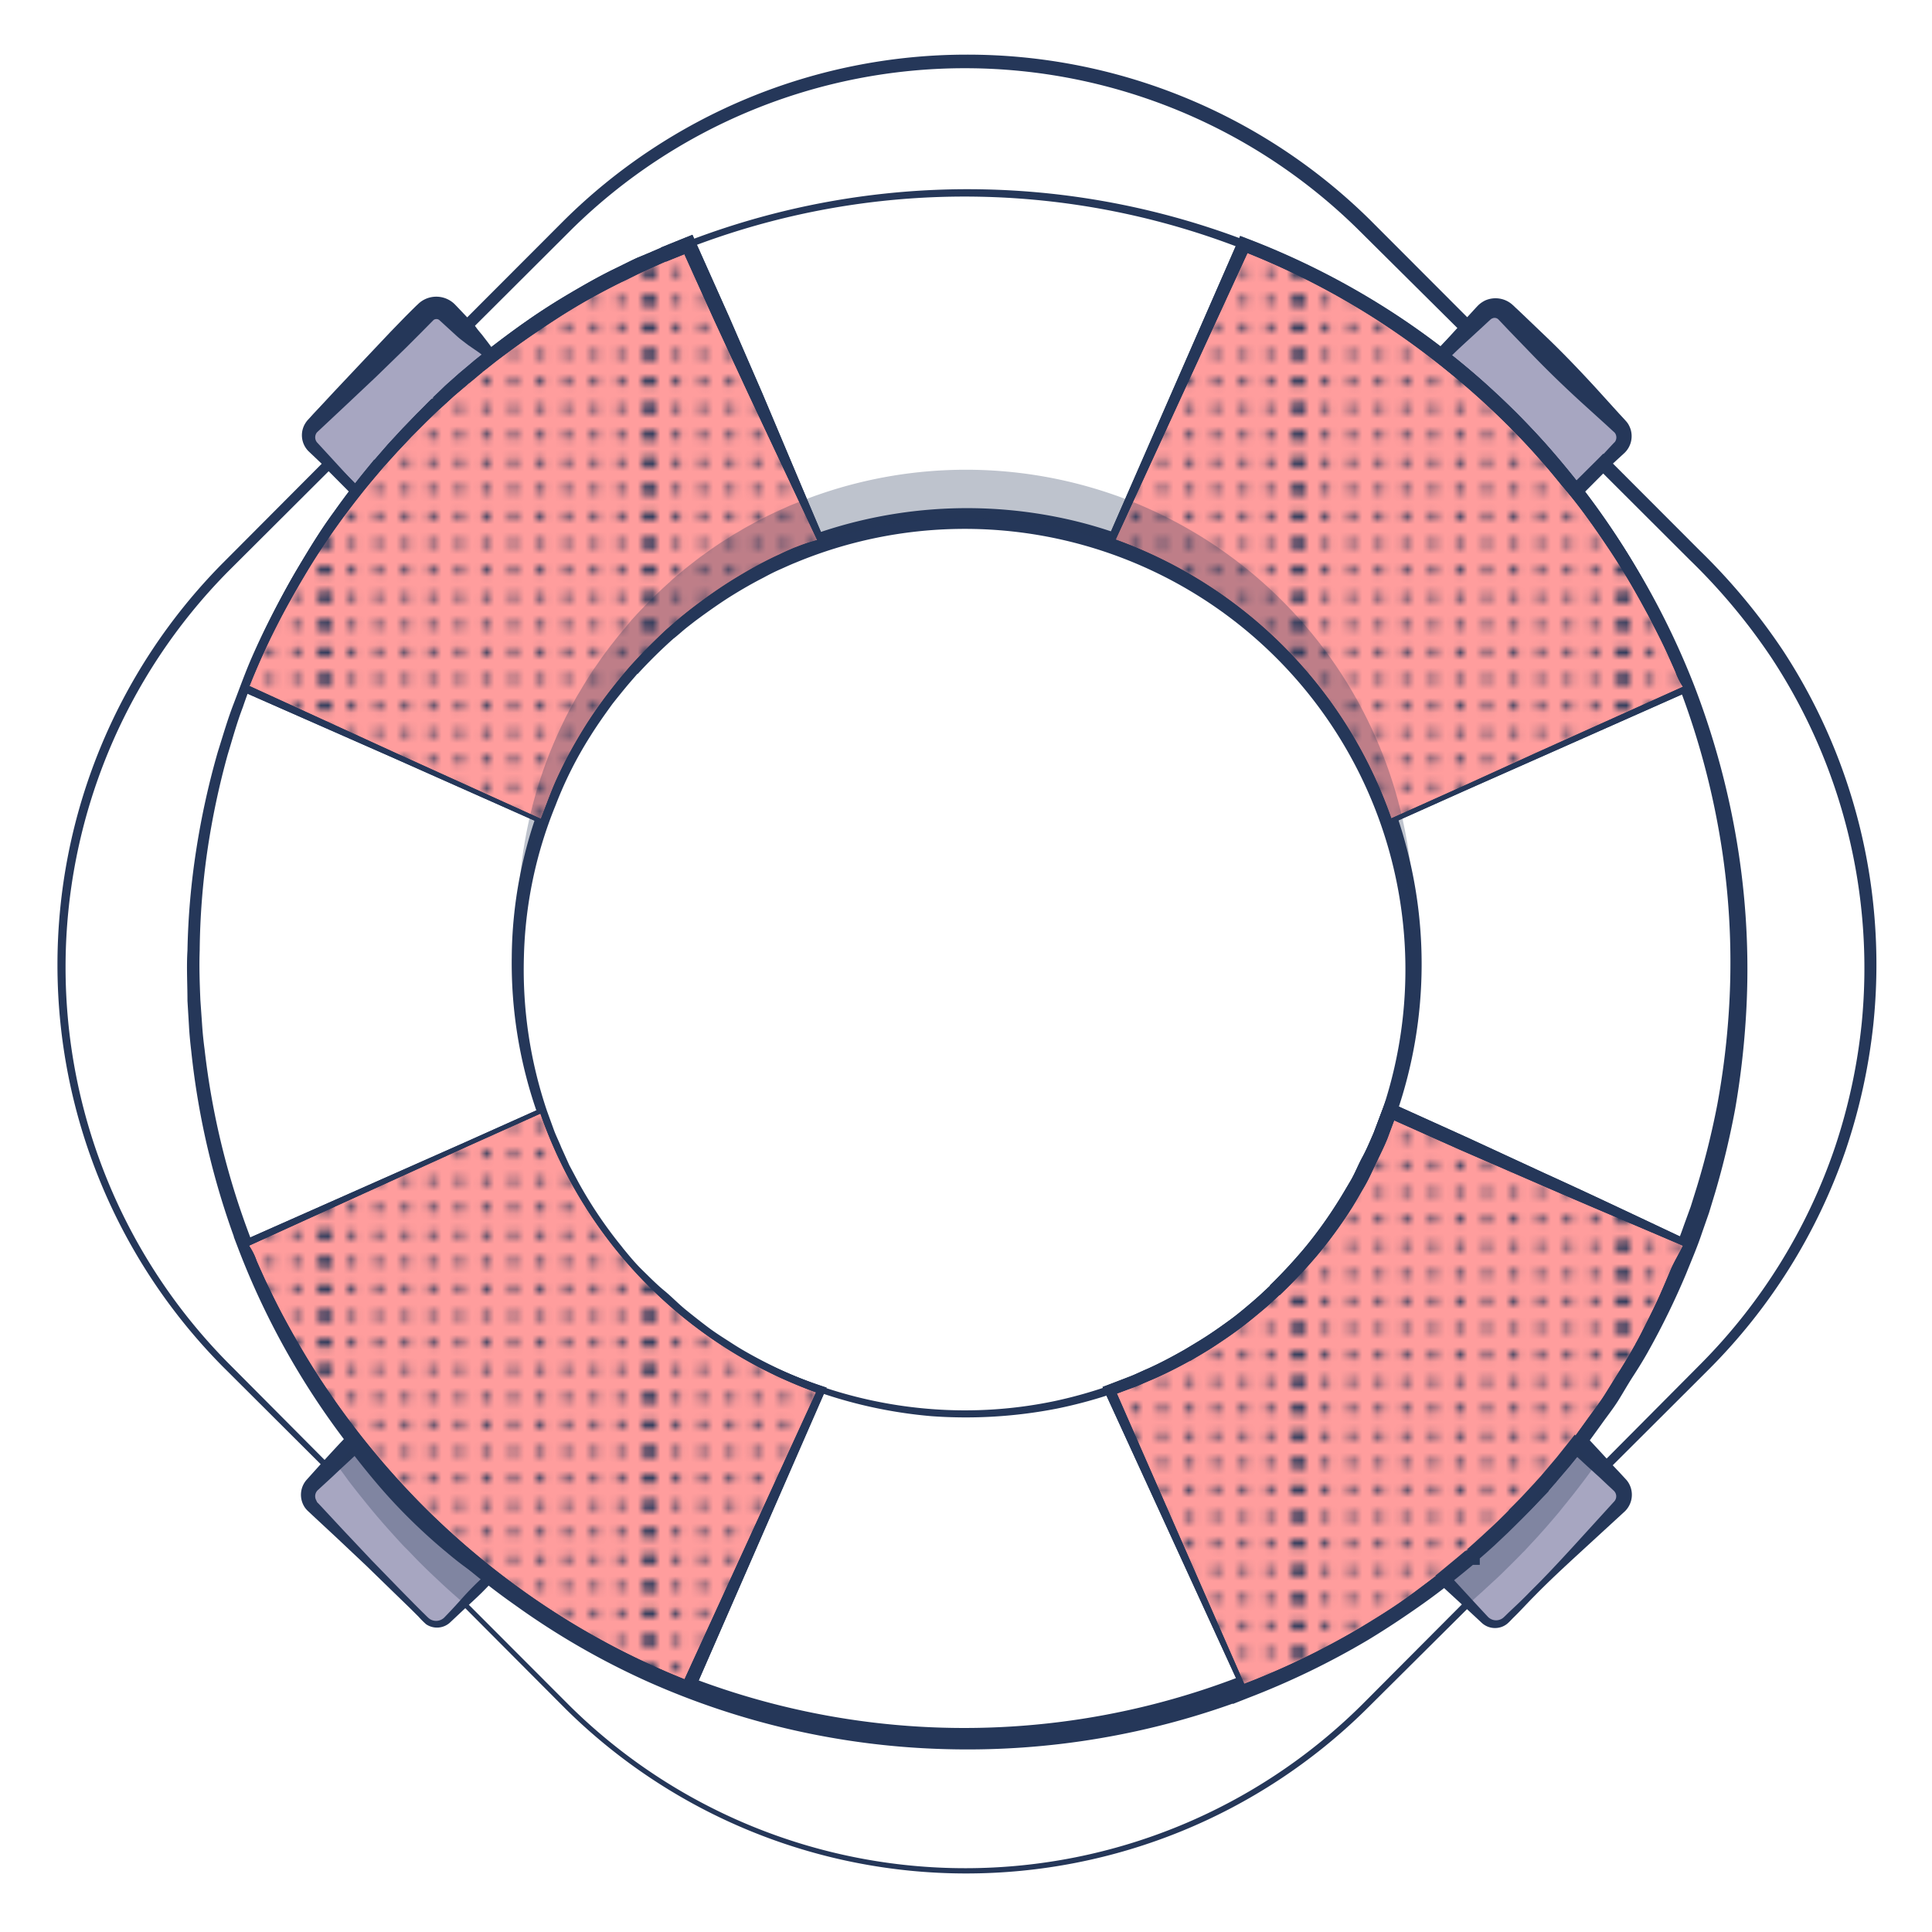 <svg id="Layer_1" data-name="Layer 1" xmlns="http://www.w3.org/2000/svg" xmlns:xlink="http://www.w3.org/1999/xlink" viewBox="0 0 256 256"><defs><style>.cls-1{fill:none;}.cls-2,.cls-7{fill:#253759;}.cls-3{clip-path:url(#clip-path);}.cls-4{clip-path:url(#clip-path-2);}.cls-5{fill:#a7a6c1;}.cls-6{fill:#fff;}.cls-7{opacity:0.3;}.cls-8{fill:#ff9d9d;}.cls-9{fill:url(#New_Pattern_Swatch_1);}.cls-10{fill:url(#New_Pattern_Swatch_1-7);}</style><clipPath id="clip-path"><rect class="cls-1" x="42.85" width="43" height="43"/></clipPath><clipPath id="clip-path-2"><rect class="cls-1" x="-0.05" width="43" height="43"/></clipPath><pattern id="New_Pattern_Swatch_1" data-name="New Pattern Swatch 1" width="42.9" height="43" patternTransform="translate(0 596.97)" patternUnits="userSpaceOnUse" viewBox="0 0 42.9 43"><rect class="cls-1" width="42.9" height="43"/><circle class="cls-2" cx="42.91" cy="1.85" r="0.57"/><circle class="cls-2" cx="42.91" cy="5.42" r="0.57"/><circle class="cls-2" cx="42.91" cy="8.99" r="0.57"/><circle class="cls-2" cx="42.91" cy="12.57" r="0.57"/><circle class="cls-2" cx="42.91" cy="16.14" r="0.57"/><circle class="cls-2" cx="42.91" cy="19.71" r="0.57"/><circle class="cls-2" cx="42.91" cy="23.29" r="0.57"/><circle class="cls-2" cx="42.91" cy="26.86" r="0.57"/><circle class="cls-2" cx="42.91" cy="30.43" r="0.57"/><circle class="cls-2" cx="42.91" cy="34.01" r="0.57"/><circle class="cls-2" cx="42.91" cy="37.58" r="0.57"/><circle class="cls-2" cx="42.91" cy="41.15" r="0.57"/><circle class="cls-2" cx="42.89" cy="1.85" r="0.57"/><circle class="cls-2" cx="42.89" cy="5.42" r="0.57"/><circle class="cls-2" cx="42.89" cy="8.99" r="0.57"/><circle class="cls-2" cx="42.89" cy="12.57" r="0.57"/><circle class="cls-2" cx="42.89" cy="16.14" r="0.57"/><circle class="cls-2" cx="42.89" cy="19.71" r="0.57"/><circle class="cls-2" cx="42.89" cy="23.29" r="0.57"/><circle class="cls-2" cx="42.89" cy="26.86" r="0.57"/><circle class="cls-2" cx="42.89" cy="30.43" r="0.57"/><circle class="cls-2" cx="42.89" cy="34.01" r="0.57"/><circle class="cls-2" cx="42.89" cy="37.58" r="0.57"/><circle class="cls-2" cx="42.89" cy="41.15" r="0.57"/><g class="cls-3"><circle class="cls-2" cx="42.81" cy="1.85" r="0.57"/><circle class="cls-2" cx="42.81" cy="5.42" r="0.57"/><circle class="cls-2" cx="42.81" cy="8.99" r="0.57"/><circle class="cls-2" cx="42.81" cy="12.57" r="0.57"/><circle class="cls-2" cx="42.81" cy="16.14" r="0.57"/><circle class="cls-2" cx="42.81" cy="19.71" r="0.57"/><circle class="cls-2" cx="42.81" cy="23.29" r="0.57"/><circle class="cls-2" cx="42.81" cy="26.86" r="0.57"/><circle class="cls-2" cx="42.81" cy="30.43" r="0.57"/><circle class="cls-2" cx="42.81" cy="34.01" r="0.57"/><circle class="cls-2" cx="42.81" cy="37.58" r="0.57"/><circle class="cls-2" cx="42.81" cy="41.15" r="0.57"/><circle class="cls-2" cx="42.79" cy="1.85" r="0.57"/><circle class="cls-2" cx="42.79" cy="5.42" r="0.57"/><circle class="cls-2" cx="42.79" cy="8.99" r="0.57"/><circle class="cls-2" cx="42.79" cy="12.57" r="0.57"/><circle class="cls-2" cx="42.79" cy="16.14" r="0.57"/><circle class="cls-2" cx="42.79" cy="19.71" r="0.57"/><circle class="cls-2" cx="42.79" cy="23.29" r="0.57"/><circle class="cls-2" cx="42.79" cy="26.86" r="0.57"/><circle class="cls-2" cx="42.79" cy="30.43" r="0.57"/><circle class="cls-2" cx="42.79" cy="34.01" r="0.57"/><circle class="cls-2" cx="42.79" cy="37.58" r="0.57"/><circle class="cls-2" cx="42.79" cy="41.15" r="0.57"/></g><circle class="cls-2" cx="42.91" cy="1.85" r="0.57"/><circle class="cls-2" cx="42.91" cy="5.42" r="0.57"/><circle class="cls-2" cx="42.91" cy="8.99" r="0.57"/><circle class="cls-2" cx="42.91" cy="12.57" r="0.57"/><circle class="cls-2" cx="42.91" cy="16.14" r="0.57"/><circle class="cls-2" cx="42.91" cy="19.71" r="0.57"/><circle class="cls-2" cx="42.91" cy="23.29" r="0.57"/><circle class="cls-2" cx="42.91" cy="26.86" r="0.57"/><circle class="cls-2" cx="42.91" cy="30.43" r="0.57"/><circle class="cls-2" cx="42.91" cy="34.01" r="0.57"/><circle class="cls-2" cx="42.91" cy="37.58" r="0.57"/><circle class="cls-2" cx="42.91" cy="41.15" r="0.57"/><circle class="cls-2" cx="0.01" cy="1.85" r="0.57"/><circle class="cls-2" cx="3.59" cy="1.85" r="0.57"/><circle class="cls-2" cx="7.16" cy="1.85" r="0.57"/><circle class="cls-2" cx="10.73" cy="1.85" r="0.57"/><circle class="cls-2" cx="0.01" cy="5.42" r="0.57"/><circle class="cls-2" cx="3.59" cy="5.42" r="0.57"/><circle class="cls-2" cx="7.16" cy="5.42" r="0.57"/><circle class="cls-2" cx="10.73" cy="5.42" r="0.57"/><circle class="cls-2" cx="0.01" cy="8.99" r="0.57"/><circle class="cls-2" cx="3.59" cy="8.99" r="0.57"/><circle class="cls-2" cx="7.16" cy="8.99" r="0.57"/><circle class="cls-2" cx="10.73" cy="8.99" r="0.57"/><circle class="cls-2" cx="0.01" cy="12.57" r="0.57"/><circle class="cls-2" cx="3.59" cy="12.57" r="0.57"/><circle class="cls-2" cx="7.16" cy="12.57" r="0.57"/><circle class="cls-2" cx="10.73" cy="12.57" r="0.57"/><circle class="cls-2" cx="0.01" cy="16.14" r="0.57"/><circle class="cls-2" cx="3.59" cy="16.14" r="0.57"/><circle class="cls-2" cx="7.16" cy="16.14" r="0.57"/><circle class="cls-2" cx="10.73" cy="16.14" r="0.57"/><circle class="cls-2" cx="0.01" cy="19.71" r="0.57"/><circle class="cls-2" cx="3.59" cy="19.71" r="0.57"/><circle class="cls-2" cx="7.16" cy="19.71" r="0.57"/><circle class="cls-2" cx="10.73" cy="19.71" r="0.57"/><circle class="cls-2" cx="14.3" cy="1.85" r="0.57"/><circle class="cls-2" cx="17.88" cy="1.85" r="0.57"/><circle class="cls-2" cx="21.45" cy="1.85" r="0.57"/><circle class="cls-2" cx="25.02" cy="1.85" r="0.57"/><circle class="cls-2" cx="28.6" cy="1.85" r="0.57"/><circle class="cls-2" cx="14.3" cy="5.42" r="0.57"/><circle class="cls-2" cx="17.88" cy="5.42" r="0.57"/><circle class="cls-2" cx="21.45" cy="5.42" r="0.57"/><circle class="cls-2" cx="25.02" cy="5.42" r="0.57"/><circle class="cls-2" cx="28.6" cy="5.42" r="0.57"/><circle class="cls-2" cx="14.3" cy="8.99" r="0.57"/><circle class="cls-2" cx="17.88" cy="8.99" r="0.57"/><circle class="cls-2" cx="21.45" cy="8.99" r="0.57"/><circle class="cls-2" cx="25.02" cy="8.99" r="0.57"/><circle class="cls-2" cx="28.6" cy="8.99" r="0.57"/><circle class="cls-2" cx="14.3" cy="12.57" r="0.57"/><circle class="cls-2" cx="17.88" cy="12.57" r="0.57"/><circle class="cls-2" cx="21.45" cy="12.57" r="0.57"/><circle class="cls-2" cx="25.02" cy="12.57" r="0.57"/><circle class="cls-2" cx="28.6" cy="12.57" r="0.57"/><circle class="cls-2" cx="14.3" cy="16.14" r="0.57"/><circle class="cls-2" cx="17.88" cy="16.14" r="0.57"/><circle class="cls-2" cx="21.45" cy="16.14" r="0.57"/><circle class="cls-2" cx="25.02" cy="16.14" r="0.57"/><circle class="cls-2" cx="28.6" cy="16.14" r="0.57"/><circle class="cls-2" cx="14.3" cy="19.71" r="0.57"/><circle class="cls-2" cx="17.88" cy="19.71" r="0.57"/><circle class="cls-2" cx="21.45" cy="19.71" r="0.57"/><circle class="cls-2" cx="25.02" cy="19.71" r="0.57"/><circle class="cls-2" cx="28.6" cy="19.71" r="0.57"/><circle class="cls-2" cx="32.17" cy="1.85" r="0.57"/><circle class="cls-2" cx="35.74" cy="1.85" r="0.57"/><circle class="cls-2" cx="39.31" cy="1.85" r="0.57"/><circle class="cls-2" cx="42.89" cy="1.85" r="0.57"/><circle class="cls-2" cx="32.17" cy="5.42" r="0.57"/><circle class="cls-2" cx="35.74" cy="5.42" r="0.57"/><circle class="cls-2" cx="39.31" cy="5.42" r="0.57"/><circle class="cls-2" cx="42.89" cy="5.42" r="0.57"/><circle class="cls-2" cx="32.17" cy="8.99" r="0.57"/><circle class="cls-2" cx="35.74" cy="8.99" r="0.57"/><circle class="cls-2" cx="39.31" cy="8.99" r="0.57"/><circle class="cls-2" cx="42.89" cy="8.99" r="0.57"/><circle class="cls-2" cx="32.17" cy="12.57" r="0.57"/><circle class="cls-2" cx="35.74" cy="12.57" r="0.57"/><circle class="cls-2" cx="39.31" cy="12.57" r="0.57"/><circle class="cls-2" cx="42.89" cy="12.57" r="0.57"/><circle class="cls-2" cx="32.17" cy="16.14" r="0.57"/><circle class="cls-2" cx="35.74" cy="16.14" r="0.57"/><circle class="cls-2" cx="39.31" cy="16.14" r="0.57"/><circle class="cls-2" cx="42.89" cy="16.14" r="0.57"/><circle class="cls-2" cx="32.17" cy="19.71" r="0.57"/><circle class="cls-2" cx="35.74" cy="19.71" r="0.57"/><circle class="cls-2" cx="39.31" cy="19.71" r="0.57"/><circle class="cls-2" cx="42.89" cy="19.71" r="0.57"/><circle class="cls-2" cx="0.01" cy="23.29" r="0.57"/><circle class="cls-2" cx="3.59" cy="23.29" r="0.57"/><circle class="cls-2" cx="7.16" cy="23.29" r="0.57"/><circle class="cls-2" cx="10.73" cy="23.29" r="0.57"/><circle class="cls-2" cx="0.01" cy="26.86" r="0.57"/><circle class="cls-2" cx="3.59" cy="26.86" r="0.57"/><circle class="cls-2" cx="7.16" cy="26.86" r="0.57"/><circle class="cls-2" cx="10.73" cy="26.86" r="0.57"/><circle class="cls-2" cx="0.01" cy="30.43" r="0.57"/><circle class="cls-2" cx="3.59" cy="30.43" r="0.57"/><circle class="cls-2" cx="7.16" cy="30.43" r="0.57"/><circle class="cls-2" cx="10.73" cy="30.43" r="0.57"/><circle class="cls-2" cx="0.01" cy="34.01" r="0.57"/><circle class="cls-2" cx="3.59" cy="34.01" r="0.57"/><circle class="cls-2" cx="7.16" cy="34.01" r="0.57"/><circle class="cls-2" cx="10.73" cy="34.01" r="0.57"/><circle class="cls-2" cx="0.01" cy="37.58" r="0.57"/><circle class="cls-2" cx="3.59" cy="37.58" r="0.57"/><circle class="cls-2" cx="7.16" cy="37.58" r="0.57"/><circle class="cls-2" cx="10.73" cy="37.58" r="0.57"/><circle class="cls-2" cx="0.01" cy="41.15" r="0.57"/><circle class="cls-2" cx="3.59" cy="41.15" r="0.57"/><circle class="cls-2" cx="7.16" cy="41.15" r="0.57"/><circle class="cls-2" cx="10.73" cy="41.15" r="0.57"/><circle class="cls-2" cx="14.3" cy="23.29" r="0.57"/><circle class="cls-2" cx="17.88" cy="23.29" r="0.57"/><circle class="cls-2" cx="21.45" cy="23.29" r="0.57"/><circle class="cls-2" cx="25.02" cy="23.29" r="0.57"/><circle class="cls-2" cx="28.6" cy="23.29" r="0.57"/><circle class="cls-2" cx="14.3" cy="26.86" r="0.57"/><circle class="cls-2" cx="17.88" cy="26.86" r="0.57"/><circle class="cls-2" cx="21.45" cy="26.86" r="0.57"/><circle class="cls-2" cx="25.02" cy="26.86" r="0.57"/><circle class="cls-2" cx="28.6" cy="26.86" r="0.57"/><circle class="cls-2" cx="14.3" cy="30.43" r="0.57"/><circle class="cls-2" cx="17.88" cy="30.43" r="0.57"/><circle class="cls-2" cx="21.45" cy="30.43" r="0.57"/><circle class="cls-2" cx="25.02" cy="30.43" r="0.57"/><circle class="cls-2" cx="28.6" cy="30.43" r="0.57"/><circle class="cls-2" cx="14.3" cy="34.01" r="0.57"/><circle class="cls-2" cx="17.88" cy="34.01" r="0.57"/><circle class="cls-2" cx="21.45" cy="34.01" r="0.57"/><circle class="cls-2" cx="25.02" cy="34.01" r="0.57"/><circle class="cls-2" cx="28.6" cy="34.01" r="0.57"/><circle class="cls-2" cx="14.3" cy="37.58" r="0.57"/><circle class="cls-2" cx="17.88" cy="37.58" r="0.57"/><circle class="cls-2" cx="21.45" cy="37.58" r="0.57"/><circle class="cls-2" cx="25.02" cy="37.58" r="0.57"/><circle class="cls-2" cx="28.6" cy="37.58" r="0.57"/><circle class="cls-2" cx="14.3" cy="41.15" r="0.57"/><circle class="cls-2" cx="17.88" cy="41.15" r="0.57"/><circle class="cls-2" cx="21.45" cy="41.15" r="0.57"/><circle class="cls-2" cx="25.02" cy="41.15" r="0.57"/><circle class="cls-2" cx="28.6" cy="41.15" r="0.57"/><circle class="cls-2" cx="32.17" cy="23.29" r="0.57"/><circle class="cls-2" cx="35.74" cy="23.29" r="0.57"/><circle class="cls-2" cx="39.31" cy="23.29" r="0.57"/><circle class="cls-2" cx="42.89" cy="23.29" r="0.57"/><circle class="cls-2" cx="32.17" cy="26.86" r="0.57"/><circle class="cls-2" cx="35.74" cy="26.86" r="0.57"/><circle class="cls-2" cx="39.31" cy="26.86" r="0.57"/><circle class="cls-2" cx="42.89" cy="26.86" r="0.57"/><circle class="cls-2" cx="32.17" cy="30.43" r="0.57"/><circle class="cls-2" cx="35.74" cy="30.43" r="0.57"/><circle class="cls-2" cx="39.31" cy="30.43" r="0.57"/><circle class="cls-2" cx="42.89" cy="30.43" r="0.57"/><circle class="cls-2" cx="32.17" cy="34.01" r="0.57"/><circle class="cls-2" cx="35.74" cy="34.01" r="0.57"/><circle class="cls-2" cx="39.31" cy="34.01" r="0.57"/><circle class="cls-2" cx="42.89" cy="34.01" r="0.57"/><circle class="cls-2" cx="32.17" cy="37.58" r="0.57"/><circle class="cls-2" cx="35.74" cy="37.58" r="0.57"/><circle class="cls-2" cx="39.31" cy="37.58" r="0.57"/><circle class="cls-2" cx="42.89" cy="37.58" r="0.57"/><circle class="cls-2" cx="32.17" cy="41.15" r="0.57"/><circle class="cls-2" cx="35.74" cy="41.15" r="0.57"/><circle class="cls-2" cx="39.31" cy="41.15" r="0.57"/><circle class="cls-2" cx="42.89" cy="41.15" r="0.57"/><circle class="cls-2" cx="-0.01" cy="1.85" r="0.57"/><circle class="cls-2" cx="-0.01" cy="5.42" r="0.57"/><circle class="cls-2" cx="-0.01" cy="8.99" r="0.57"/><circle class="cls-2" cx="-0.01" cy="12.57" r="0.57"/><circle class="cls-2" cx="-0.01" cy="16.14" r="0.57"/><circle class="cls-2" cx="-0.01" cy="19.71" r="0.57"/><circle class="cls-2" cx="-0.01" cy="23.29" r="0.57"/><circle class="cls-2" cx="-0.01" cy="26.86" r="0.57"/><circle class="cls-2" cx="-0.01" cy="30.43" r="0.57"/><circle class="cls-2" cx="-0.01" cy="34.01" r="0.57"/><circle class="cls-2" cx="-0.01" cy="37.58" r="0.57"/><circle class="cls-2" cx="-0.01" cy="41.15" r="0.57"/><g class="cls-4"><circle class="cls-2" cx="-0.09" cy="1.85" r="0.57"/><circle class="cls-2" cx="-0.09" cy="5.42" r="0.57"/><circle class="cls-2" cx="-0.09" cy="8.99" r="0.57"/><circle class="cls-2" cx="-0.09" cy="12.57" r="0.57"/><circle class="cls-2" cx="-0.09" cy="16.14" r="0.57"/><circle class="cls-2" cx="-0.09" cy="19.71" r="0.57"/><circle class="cls-2" cx="-0.09" cy="23.29" r="0.57"/><circle class="cls-2" cx="-0.09" cy="26.86" r="0.57"/><circle class="cls-2" cx="-0.09" cy="30.43" r="0.57"/><circle class="cls-2" cx="-0.09" cy="34.01" r="0.57"/><circle class="cls-2" cx="-0.09" cy="37.58" r="0.57"/><circle class="cls-2" cx="-0.09" cy="41.15" r="0.57"/><circle class="cls-2" cx="-0.11" cy="1.85" r="0.57"/><circle class="cls-2" cx="-0.11" cy="5.42" r="0.57"/><circle class="cls-2" cx="-0.11" cy="8.99" r="0.57"/><circle class="cls-2" cx="-0.11" cy="12.57" r="0.57"/><circle class="cls-2" cx="-0.11" cy="16.14" r="0.57"/><circle class="cls-2" cx="-0.11" cy="19.71" r="0.57"/><circle class="cls-2" cx="-0.11" cy="23.29" r="0.57"/><circle class="cls-2" cx="-0.11" cy="26.86" r="0.57"/><circle class="cls-2" cx="-0.11" cy="30.43" r="0.57"/><circle class="cls-2" cx="-0.11" cy="34.01" r="0.57"/><circle class="cls-2" cx="-0.11" cy="37.58" r="0.57"/><circle class="cls-2" cx="-0.11" cy="41.15" r="0.57"/></g><circle class="cls-2" cx="0.01" cy="1.85" r="0.57"/><circle class="cls-2" cx="0.01" cy="5.42" r="0.57"/><circle class="cls-2" cx="0.01" cy="8.99" r="0.57"/><circle class="cls-2" cx="0.01" cy="12.57" r="0.57"/><circle class="cls-2" cx="0.01" cy="16.14" r="0.57"/><circle class="cls-2" cx="0.01" cy="19.71" r="0.57"/><circle class="cls-2" cx="0.01" cy="23.29" r="0.57"/><circle class="cls-2" cx="0.01" cy="26.86" r="0.57"/><circle class="cls-2" cx="0.01" cy="30.43" r="0.57"/><circle class="cls-2" cx="0.01" cy="34.01" r="0.57"/><circle class="cls-2" cx="0.01" cy="37.58" r="0.57"/><circle class="cls-2" cx="0.01" cy="41.15" r="0.57"/><circle class="cls-2" cx="-0.01" cy="1.85" r="0.57"/><circle class="cls-2" cx="-0.01" cy="5.42" r="0.57"/><circle class="cls-2" cx="-0.01" cy="8.99" r="0.57"/><circle class="cls-2" cx="-0.01" cy="12.57" r="0.57"/><circle class="cls-2" cx="-0.01" cy="16.14" r="0.57"/><circle class="cls-2" cx="-0.01" cy="19.71" r="0.57"/><circle class="cls-2" cx="-0.01" cy="23.29" r="0.57"/><circle class="cls-2" cx="-0.01" cy="26.86" r="0.57"/><circle class="cls-2" cx="-0.01" cy="30.43" r="0.57"/><circle class="cls-2" cx="-0.01" cy="34.01" r="0.57"/><circle class="cls-2" cx="-0.01" cy="37.58" r="0.57"/><circle class="cls-2" cx="-0.01" cy="41.15" r="0.57"/></pattern><pattern id="New_Pattern_Swatch_1-7" data-name="New Pattern Swatch 1" width="42.9" height="43" patternTransform="translate(0 183.34)" patternUnits="userSpaceOnUse" viewBox="0 0 42.9 43"><rect class="cls-1" width="42.9" height="43"/><circle class="cls-2" cx="42.91" cy="1.85" r="0.57"/><circle class="cls-2" cx="42.91" cy="5.42" r="0.57"/><circle class="cls-2" cx="42.91" cy="8.99" r="0.57"/><circle class="cls-2" cx="42.91" cy="12.57" r="0.57"/><circle class="cls-2" cx="42.91" cy="16.14" r="0.57"/><circle class="cls-2" cx="42.91" cy="19.71" r="0.57"/><circle class="cls-2" cx="42.91" cy="23.29" r="0.57"/><circle class="cls-2" cx="42.91" cy="26.86" r="0.57"/><circle class="cls-2" cx="42.91" cy="30.43" r="0.57"/><circle class="cls-2" cx="42.91" cy="34.01" r="0.57"/><circle class="cls-2" cx="42.91" cy="37.58" r="0.57"/><circle class="cls-2" cx="42.91" cy="41.15" r="0.57"/><circle class="cls-2" cx="42.89" cy="1.85" r="0.57"/><circle class="cls-2" cx="42.89" cy="5.42" r="0.57"/><circle class="cls-2" cx="42.89" cy="8.99" r="0.57"/><circle class="cls-2" cx="42.89" cy="12.57" r="0.57"/><circle class="cls-2" cx="42.89" cy="16.14" r="0.57"/><circle class="cls-2" cx="42.89" cy="19.71" r="0.57"/><circle class="cls-2" cx="42.89" cy="23.29" r="0.57"/><circle class="cls-2" cx="42.89" cy="26.86" r="0.57"/><circle class="cls-2" cx="42.89" cy="30.43" r="0.57"/><circle class="cls-2" cx="42.89" cy="34.01" r="0.57"/><circle class="cls-2" cx="42.89" cy="37.58" r="0.57"/><circle class="cls-2" cx="42.89" cy="41.15" r="0.57"/><g class="cls-3"><circle class="cls-2" cx="42.81" cy="1.85" r="0.57"/><circle class="cls-2" cx="42.81" cy="5.42" r="0.57"/><circle class="cls-2" cx="42.81" cy="8.99" r="0.57"/><circle class="cls-2" cx="42.81" cy="12.57" r="0.57"/><circle class="cls-2" cx="42.81" cy="16.14" r="0.57"/><circle class="cls-2" cx="42.81" cy="19.71" r="0.57"/><circle class="cls-2" cx="42.81" cy="23.29" r="0.57"/><circle class="cls-2" cx="42.81" cy="26.86" r="0.57"/><circle class="cls-2" cx="42.81" cy="30.43" r="0.57"/><circle class="cls-2" cx="42.81" cy="34.01" r="0.57"/><circle class="cls-2" cx="42.81" cy="37.58" r="0.57"/><circle class="cls-2" cx="42.81" cy="41.15" r="0.57"/><circle class="cls-2" cx="42.79" cy="1.85" r="0.57"/><circle class="cls-2" cx="42.79" cy="5.42" r="0.57"/><circle class="cls-2" cx="42.79" cy="8.99" r="0.57"/><circle class="cls-2" cx="42.79" cy="12.57" r="0.57"/><circle class="cls-2" cx="42.79" cy="16.14" r="0.57"/><circle class="cls-2" cx="42.79" cy="19.71" r="0.57"/><circle class="cls-2" cx="42.79" cy="23.29" r="0.57"/><circle class="cls-2" cx="42.79" cy="26.86" r="0.57"/><circle class="cls-2" cx="42.79" cy="30.43" r="0.57"/><circle class="cls-2" cx="42.79" cy="34.01" r="0.57"/><circle class="cls-2" cx="42.79" cy="37.58" r="0.57"/><circle class="cls-2" cx="42.79" cy="41.15" r="0.57"/></g><circle class="cls-2" cx="42.91" cy="1.85" r="0.57"/><circle class="cls-2" cx="42.91" cy="5.42" r="0.57"/><circle class="cls-2" cx="42.91" cy="8.99" r="0.57"/><circle class="cls-2" cx="42.91" cy="12.57" r="0.57"/><circle class="cls-2" cx="42.91" cy="16.14" r="0.57"/><circle class="cls-2" cx="42.91" cy="19.71" r="0.57"/><circle class="cls-2" cx="42.91" cy="23.29" r="0.57"/><circle class="cls-2" cx="42.91" cy="26.86" r="0.57"/><circle class="cls-2" cx="42.91" cy="30.43" r="0.57"/><circle class="cls-2" cx="42.91" cy="34.01" r="0.57"/><circle class="cls-2" cx="42.91" cy="37.58" r="0.57"/><circle class="cls-2" cx="42.91" cy="41.15" r="0.57"/><circle class="cls-2" cx="0.01" cy="1.85" r="0.57"/><circle class="cls-2" cx="3.59" cy="1.85" r="0.57"/><circle class="cls-2" cx="7.16" cy="1.85" r="0.57"/><circle class="cls-2" cx="10.73" cy="1.85" r="0.57"/><circle class="cls-2" cx="0.01" cy="5.42" r="0.57"/><circle class="cls-2" cx="3.59" cy="5.42" r="0.57"/><circle class="cls-2" cx="7.16" cy="5.42" r="0.57"/><circle class="cls-2" cx="10.73" cy="5.42" r="0.57"/><circle class="cls-2" cx="0.01" cy="8.99" r="0.57"/><circle class="cls-2" cx="3.59" cy="8.99" r="0.57"/><circle class="cls-2" cx="7.16" cy="8.99" r="0.57"/><circle class="cls-2" cx="10.73" cy="8.99" r="0.57"/><circle class="cls-2" cx="0.01" cy="12.57" r="0.57"/><circle class="cls-2" cx="3.59" cy="12.57" r="0.57"/><circle class="cls-2" cx="7.16" cy="12.57" r="0.57"/><circle class="cls-2" cx="10.73" cy="12.57" r="0.57"/><circle class="cls-2" cx="0.01" cy="16.14" r="0.57"/><circle class="cls-2" cx="3.59" cy="16.14" r="0.57"/><circle class="cls-2" cx="7.16" cy="16.14" r="0.57"/><circle class="cls-2" cx="10.73" cy="16.14" r="0.57"/><circle class="cls-2" cx="0.01" cy="19.71" r="0.57"/><circle class="cls-2" cx="3.59" cy="19.71" r="0.57"/><circle class="cls-2" cx="7.16" cy="19.71" r="0.57"/><circle class="cls-2" cx="10.73" cy="19.71" r="0.57"/><circle class="cls-2" cx="14.3" cy="1.85" r="0.57"/><circle class="cls-2" cx="17.88" cy="1.85" r="0.57"/><circle class="cls-2" cx="21.45" cy="1.85" r="0.57"/><circle class="cls-2" cx="25.02" cy="1.85" r="0.57"/><circle class="cls-2" cx="28.6" cy="1.85" r="0.57"/><circle class="cls-2" cx="14.3" cy="5.42" r="0.57"/><circle class="cls-2" cx="17.88" cy="5.42" r="0.57"/><circle class="cls-2" cx="21.45" cy="5.42" r="0.57"/><circle class="cls-2" cx="25.02" cy="5.42" r="0.57"/><circle class="cls-2" cx="28.6" cy="5.42" r="0.57"/><circle class="cls-2" cx="14.3" cy="8.99" r="0.57"/><circle class="cls-2" cx="17.88" cy="8.99" r="0.57"/><circle class="cls-2" cx="21.45" cy="8.99" r="0.57"/><circle class="cls-2" cx="25.02" cy="8.99" r="0.57"/><circle class="cls-2" cx="28.6" cy="8.99" r="0.57"/><circle class="cls-2" cx="14.3" cy="12.57" r="0.57"/><circle class="cls-2" cx="17.88" cy="12.57" r="0.57"/><circle class="cls-2" cx="21.45" cy="12.57" r="0.57"/><circle class="cls-2" cx="25.02" cy="12.57" r="0.57"/><circle class="cls-2" cx="28.6" cy="12.57" r="0.57"/><circle class="cls-2" cx="14.3" cy="16.14" r="0.57"/><circle class="cls-2" cx="17.88" cy="16.14" r="0.57"/><circle class="cls-2" cx="21.45" cy="16.14" r="0.57"/><circle class="cls-2" cx="25.02" cy="16.14" r="0.57"/><circle class="cls-2" cx="28.6" cy="16.14" r="0.57"/><circle class="cls-2" cx="14.3" cy="19.71" r="0.57"/><circle class="cls-2" cx="17.88" cy="19.71" r="0.57"/><circle class="cls-2" cx="21.45" cy="19.71" r="0.57"/><circle class="cls-2" cx="25.02" cy="19.71" r="0.57"/><circle class="cls-2" cx="28.6" cy="19.71" r="0.57"/><circle class="cls-2" cx="32.17" cy="1.85" r="0.57"/><circle class="cls-2" cx="35.74" cy="1.85" r="0.57"/><circle class="cls-2" cx="39.31" cy="1.85" r="0.57"/><circle class="cls-2" cx="42.89" cy="1.85" r="0.57"/><circle class="cls-2" cx="32.17" cy="5.42" r="0.57"/><circle class="cls-2" cx="35.74" cy="5.42" r="0.57"/><circle class="cls-2" cx="39.31" cy="5.42" r="0.57"/><circle class="cls-2" cx="42.89" cy="5.42" r="0.57"/><circle class="cls-2" cx="32.17" cy="8.99" r="0.57"/><circle class="cls-2" cx="35.74" cy="8.99" r="0.57"/><circle class="cls-2" cx="39.31" cy="8.99" r="0.57"/><circle class="cls-2" cx="42.89" cy="8.99" r="0.57"/><circle class="cls-2" cx="32.17" cy="12.57" r="0.57"/><circle class="cls-2" cx="35.74" cy="12.57" r="0.57"/><circle class="cls-2" cx="39.31" cy="12.57" r="0.57"/><circle class="cls-2" cx="42.89" cy="12.57" r="0.57"/><circle class="cls-2" cx="32.17" cy="16.14" r="0.57"/><circle class="cls-2" cx="35.74" cy="16.14" r="0.57"/><circle class="cls-2" cx="39.31" cy="16.14" r="0.57"/><circle class="cls-2" cx="42.89" cy="16.14" r="0.57"/><circle class="cls-2" cx="32.17" cy="19.71" r="0.57"/><circle class="cls-2" cx="35.74" cy="19.71" r="0.57"/><circle class="cls-2" cx="39.31" cy="19.71" r="0.57"/><circle class="cls-2" cx="42.89" cy="19.71" r="0.57"/><circle class="cls-2" cx="0.01" cy="23.29" r="0.57"/><circle class="cls-2" cx="3.59" cy="23.29" r="0.57"/><circle class="cls-2" cx="7.16" cy="23.29" r="0.57"/><circle class="cls-2" cx="10.73" cy="23.29" r="0.57"/><circle class="cls-2" cx="0.01" cy="26.86" r="0.57"/><circle class="cls-2" cx="3.59" cy="26.86" r="0.57"/><circle class="cls-2" cx="7.16" cy="26.86" r="0.57"/><circle class="cls-2" cx="10.73" cy="26.86" r="0.57"/><circle class="cls-2" cx="0.01" cy="30.43" r="0.57"/><circle class="cls-2" cx="3.59" cy="30.43" r="0.57"/><circle class="cls-2" cx="7.16" cy="30.43" r="0.57"/><circle class="cls-2" cx="10.73" cy="30.43" r="0.57"/><circle class="cls-2" cx="0.01" cy="34.01" r="0.57"/><circle class="cls-2" cx="3.59" cy="34.01" r="0.57"/><circle class="cls-2" cx="7.16" cy="34.01" r="0.57"/><circle class="cls-2" cx="10.73" cy="34.01" r="0.57"/><circle class="cls-2" cx="0.01" cy="37.58" r="0.57"/><circle class="cls-2" cx="3.59" cy="37.58" r="0.57"/><circle class="cls-2" cx="7.16" cy="37.58" r="0.57"/><circle class="cls-2" cx="10.73" cy="37.58" r="0.57"/><circle class="cls-2" cx="0.01" cy="41.15" r="0.57"/><circle class="cls-2" cx="3.59" cy="41.15" r="0.57"/><circle class="cls-2" cx="7.16" cy="41.15" r="0.57"/><circle class="cls-2" cx="10.73" cy="41.15" r="0.57"/><circle class="cls-2" cx="14.3" cy="23.29" r="0.57"/><circle class="cls-2" cx="17.88" cy="23.29" r="0.57"/><circle class="cls-2" cx="21.45" cy="23.29" r="0.57"/><circle class="cls-2" cx="25.02" cy="23.29" r="0.57"/><circle class="cls-2" cx="28.6" cy="23.29" r="0.57"/><circle class="cls-2" cx="14.3" cy="26.86" r="0.57"/><circle class="cls-2" cx="17.88" cy="26.86" r="0.57"/><circle class="cls-2" cx="21.45" cy="26.86" r="0.57"/><circle class="cls-2" cx="25.02" cy="26.86" r="0.57"/><circle class="cls-2" cx="28.6" cy="26.86" r="0.57"/><circle class="cls-2" cx="14.3" cy="30.43" r="0.57"/><circle class="cls-2" cx="17.88" cy="30.43" r="0.57"/><circle class="cls-2" cx="21.45" cy="30.43" r="0.57"/><circle class="cls-2" cx="25.02" cy="30.43" r="0.57"/><circle class="cls-2" cx="28.6" cy="30.43" r="0.57"/><circle class="cls-2" cx="14.3" cy="34.01" r="0.57"/><circle class="cls-2" cx="17.88" cy="34.01" r="0.57"/><circle class="cls-2" cx="21.45" cy="34.01" r="0.57"/><circle class="cls-2" cx="25.02" cy="34.01" r="0.57"/><circle class="cls-2" cx="28.6" cy="34.01" r="0.57"/><circle class="cls-2" cx="14.3" cy="37.58" r="0.57"/><circle class="cls-2" cx="17.88" cy="37.58" r="0.57"/><circle class="cls-2" cx="21.45" cy="37.58" r="0.57"/><circle class="cls-2" cx="25.02" cy="37.58" r="0.57"/><circle class="cls-2" cx="28.6" cy="37.58" r="0.57"/><circle class="cls-2" cx="14.3" cy="41.15" r="0.57"/><circle class="cls-2" cx="17.88" cy="41.15" r="0.57"/><circle class="cls-2" cx="21.45" cy="41.15" r="0.57"/><circle class="cls-2" cx="25.02" cy="41.15" r="0.57"/><circle class="cls-2" cx="28.6" cy="41.15" r="0.57"/><circle class="cls-2" cx="32.17" cy="23.29" r="0.57"/><circle class="cls-2" cx="35.74" cy="23.29" r="0.57"/><circle class="cls-2" cx="39.31" cy="23.29" r="0.57"/><circle class="cls-2" cx="42.89" cy="23.29" r="0.57"/><circle class="cls-2" cx="32.17" cy="26.86" r="0.57"/><circle class="cls-2" cx="35.74" cy="26.86" r="0.57"/><circle class="cls-2" cx="39.31" cy="26.86" r="0.57"/><circle class="cls-2" cx="42.89" cy="26.86" r="0.57"/><circle class="cls-2" cx="32.17" cy="30.43" r="0.57"/><circle class="cls-2" cx="35.74" cy="30.43" r="0.57"/><circle class="cls-2" cx="39.31" cy="30.43" r="0.57"/><circle class="cls-2" cx="42.89" cy="30.43" r="0.57"/><circle class="cls-2" cx="32.17" cy="34.01" r="0.57"/><circle class="cls-2" cx="35.74" cy="34.01" r="0.57"/><circle class="cls-2" cx="39.31" cy="34.01" r="0.57"/><circle class="cls-2" cx="42.89" cy="34.01" r="0.57"/><circle class="cls-2" cx="32.17" cy="37.58" r="0.57"/><circle class="cls-2" cx="35.74" cy="37.58" r="0.57"/><circle class="cls-2" cx="39.31" cy="37.58" r="0.57"/><circle class="cls-2" cx="42.89" cy="37.58" r="0.57"/><circle class="cls-2" cx="32.17" cy="41.15" r="0.57"/><circle class="cls-2" cx="35.74" cy="41.15" r="0.57"/><circle class="cls-2" cx="39.31" cy="41.15" r="0.57"/><circle class="cls-2" cx="42.89" cy="41.15" r="0.57"/><circle class="cls-2" cx="-0.01" cy="1.85" r="0.57"/><circle class="cls-2" cx="-0.01" cy="5.42" r="0.57"/><circle class="cls-2" cx="-0.01" cy="8.99" r="0.57"/><circle class="cls-2" cx="-0.01" cy="12.57" r="0.57"/><circle class="cls-2" cx="-0.01" cy="16.14" r="0.57"/><circle class="cls-2" cx="-0.01" cy="19.71" r="0.57"/><circle class="cls-2" cx="-0.01" cy="23.29" r="0.57"/><circle class="cls-2" cx="-0.01" cy="26.86" r="0.57"/><circle class="cls-2" cx="-0.01" cy="30.43" r="0.57"/><circle class="cls-2" cx="-0.01" cy="34.01" r="0.57"/><circle class="cls-2" cx="-0.01" cy="37.58" r="0.57"/><circle class="cls-2" cx="-0.01" cy="41.15" r="0.57"/><g class="cls-4"><circle class="cls-2" cx="-0.09" cy="1.85" r="0.57"/><circle class="cls-2" cx="-0.09" cy="5.42" r="0.57"/><circle class="cls-2" cx="-0.09" cy="8.99" r="0.57"/><circle class="cls-2" cx="-0.09" cy="12.57" r="0.57"/><circle class="cls-2" cx="-0.09" cy="16.14" r="0.57"/><circle class="cls-2" cx="-0.09" cy="19.71" r="0.57"/><circle class="cls-2" cx="-0.09" cy="23.29" r="0.57"/><circle class="cls-2" cx="-0.09" cy="26.86" r="0.57"/><circle class="cls-2" cx="-0.09" cy="30.43" r="0.57"/><circle class="cls-2" cx="-0.09" cy="34.01" r="0.57"/><circle class="cls-2" cx="-0.09" cy="37.58" r="0.57"/><circle class="cls-2" cx="-0.09" cy="41.15" r="0.57"/><circle class="cls-2" cx="-0.11" cy="1.85" r="0.57"/><circle class="cls-2" cx="-0.11" cy="5.42" r="0.57"/><circle class="cls-2" cx="-0.11" cy="8.99" r="0.57"/><circle class="cls-2" cx="-0.11" cy="12.57" r="0.57"/><circle class="cls-2" cx="-0.11" cy="16.14" r="0.57"/><circle class="cls-2" cx="-0.11" cy="19.71" r="0.57"/><circle class="cls-2" cx="-0.11" cy="23.29" r="0.57"/><circle class="cls-2" cx="-0.11" cy="26.86" r="0.57"/><circle class="cls-2" cx="-0.11" cy="30.43" r="0.57"/><circle class="cls-2" cx="-0.11" cy="34.01" r="0.57"/><circle class="cls-2" cx="-0.11" cy="37.58" r="0.57"/><circle class="cls-2" cx="-0.11" cy="41.15" r="0.57"/></g><circle class="cls-2" cx="0.01" cy="1.85" r="0.57"/><circle class="cls-2" cx="0.01" cy="5.42" r="0.57"/><circle class="cls-2" cx="0.01" cy="8.99" r="0.57"/><circle class="cls-2" cx="0.01" cy="12.57" r="0.57"/><circle class="cls-2" cx="0.01" cy="16.14" r="0.57"/><circle class="cls-2" cx="0.01" cy="19.71" r="0.57"/><circle class="cls-2" cx="0.01" cy="23.29" r="0.57"/><circle class="cls-2" cx="0.01" cy="26.86" r="0.57"/><circle class="cls-2" cx="0.01" cy="30.43" r="0.57"/><circle class="cls-2" cx="0.01" cy="34.01" r="0.57"/><circle class="cls-2" cx="0.01" cy="37.58" r="0.57"/><circle class="cls-2" cx="0.01" cy="41.15" r="0.57"/><circle class="cls-2" cx="-0.01" cy="1.85" r="0.57"/><circle class="cls-2" cx="-0.01" cy="5.42" r="0.57"/><circle class="cls-2" cx="-0.01" cy="8.99" r="0.57"/><circle class="cls-2" cx="-0.01" cy="12.57" r="0.57"/><circle class="cls-2" cx="-0.01" cy="16.14" r="0.57"/><circle class="cls-2" cx="-0.01" cy="19.71" r="0.57"/><circle class="cls-2" cx="-0.01" cy="23.29" r="0.57"/><circle class="cls-2" cx="-0.01" cy="26.86" r="0.57"/><circle class="cls-2" cx="-0.01" cy="30.43" r="0.57"/><circle class="cls-2" cx="-0.01" cy="34.01" r="0.57"/><circle class="cls-2" cx="-0.01" cy="37.58" r="0.57"/><circle class="cls-2" cx="-0.01" cy="41.15" r="0.57"/></pattern></defs><title>10-free-finance-icon</title><path class="cls-5" d="M65.06,208.83l-3.6,3.61-2.17,2.16a2.05,2.05,0,0,1-2.9,0l-15-15a2.05,2.05,0,0,1,0-2.9l2.17-2.16,3.6-3.61a103.7,103.7,0,0,0,8.4,9.49A102.39,102.39,0,0,0,65.06,208.83Z"/><path class="cls-2" d="M66,208.77c-.73.78-1.45,1.56-2.2,2.3s-1.54,1.45-2.21,2.08l-2,1.88a2.56,2.56,0,0,1-3.13.19,11.51,11.51,0,0,1-1-1l-1-1-2-1.94-3.94-3.83-4-3.77-2-1.86-1-.93-.5-.47-.27-.25a3.87,3.87,0,0,1-.32-.37,3,3,0,0,1,.2-3.72L42.5,194c1.24-1.35,2.47-2.71,3.73-4l1-1.05,1,1.17c1.34,1.6,2.71,3.18,4.11,4.72s2.83,3,4.3,4.53,2.95,2.95,4.46,4.39l2.26,2.16L64.5,207l.58.54A3.78,3.78,0,0,1,66,208.77Zm-1.92.12c-.24.08-.28.27-.31.26l-.66-.45-1.3-.94c-.87-.62-1.71-1.29-2.55-2-1.65-1.36-3.24-2.8-4.77-4.3s-3-3.07-4.39-4.7-2.73-3.3-4-5l2,.12c-1.32,1.26-2.69,2.49-4,3.74l-2,1.84a1.11,1.11,0,0,0-.19,1.35A1.67,1.67,0,0,0,42,199c0,.06.14.16.21.24l.47.5.93,1,1.86,2,3.77,4,3.83,3.94L55,212.64l1,1c.32.29.68.7.94.88a1.54,1.54,0,0,0,1.94-.2c.61-.63,1.26-1.32,1.87-2s1.11-1.24,1.67-1.81S63.53,209.4,64.1,208.89Z"/><path class="cls-5" d="M65.06,47.19l-1.59,1.27a.31.31,0,0,0-.11.09c-.25.19-.49.39-.73.6-.4.33-.8.66-1.2,1a.19.19,0,0,0-.07.06c-.38.32-.76.65-1.13,1a6.14,6.14,0,0,0-.47.42c-.12.1-.24.2-.36.32a3.49,3.49,0,0,0-.35.32q-.59.52-1.17,1.08h0l-.4.38-.29.28c-.54.51-1.07,1-1.6,1.57h0c-.53.53-1,1.06-1.56,1.6l-.28.29c-.61.64-1.2,1.28-1.78,1.93-.12.12-.22.24-.32.36-.49.53-1,1.06-1.41,1.6a.19.19,0,0,0-.06.07c-1,1.2-2,2.41-3,3.64L41.4,59.3a2,2,0,0,1,0-2.89l15-15a2.05,2.05,0,0,1,2.9,0l2.16,2.16Z"/><path class="cls-2" d="M66,47.25a13.16,13.16,0,0,1-2,1.84l-.15.09A.28.28,0,0,0,64,49l-.16.15-2,1.46-.13.09a.3.3,0,0,0,.17-.16l-.12.14L60.15,52l0,0-.33.28,0,0-.31.26,0,0-1.19,1-.16.14h-.18l.32-.12c-.78.7-1.53,1.45-2.31,2.18l-.13.13h-.18l.3-.13c-.93.94-1.83,1.86-2.71,2.84s-1.71,2-2.57,3l-.1.09a.21.21,0,0,0,.1-.11l-.06.1c-1,1.22-1.93,2.46-2.89,3.69l-.4.52-.49-.47c-1.33-1.26-2.69-2.49-4-3.73l-2-1.9a3,3,0,0,1-.36-3.75,3,3,0,0,1,.31-.4l.25-.27.46-.51.94-1,1.86-2,3.77-4L51.72,44,53.66,42l1-1,.49-.48.28-.26a3.24,3.24,0,0,1,.46-.37,3.48,3.48,0,0,1,4.33.39c.71.73,1.28,1.35,1.91,2,.28.3.72.76,1,1.16s.7.84,1,1.26C64.87,45.64,65.47,46.47,66,47.25Zm-1.92-.12L62,45.7l-.9-.69c-.31-.24-.53-.44-.9-.78l-2-1.83a.63.63,0,0,0-.75,0l-1.73,1.75-1.94,1.94-3.94,3.83-4,3.77L42,57.29a1.05,1.05,0,0,0,0,1.32l1.84,2c1.24,1.35,2.47,2.71,3.73,4l-.89,0c1-1.19,2.08-2.38,3.09-3.59l-.06.1A1,1,0,0,1,50,61l-.1.09c.88-1,1.79-2,2.69-2.92s1.83-1.9,2.73-2.85l.11-.12h.2l-.3.13L57.55,53l.12-.12h.21l-.33.13,1.15-1.13,0,0,.39-.38,0,0,.39-.36,0,0L61,49.73l-.12.14a.92.92,0,0,1,.31-.28l-.13.09,1.87-1.76-.16.15a1.52,1.52,0,0,1,.39-.33l-.15.09A3.41,3.41,0,0,1,64.1,47.13Z"/><path class="cls-5" d="M214.59,59.3l-2.16,2.15-3.62,3.62c-1-1.28-2-2.55-3.11-3.79-.29-.35-.6-.7-.91-1.05s-.67-.76-1-1.13c-.5-.56-1-1.12-1.55-1.67s-1.19-1.24-1.8-1.85-1.23-1.21-1.85-1.8l-.45-.43c-.56-.53-1.13-1.05-1.7-1.56s-1.22-1.09-1.84-1.62l-.46-.39c-.61-.52-1.23-1-1.85-1.53-.44-.36-.89-.71-1.34-1.06l3.62-3.62,2.15-2.16a2,2,0,0,1,2.89,0l15,15A2,2,0,0,1,214.59,59.3Z"/><path class="cls-2" d="M215.27,60l-6,5.52-.51.47-.4-.52-1.91-2.51q-.94-1.27-2-2.46c-1.38-1.58-2.86-3.08-4.36-4.56s-3.09-2.85-4.72-4.18-3.3-2.6-5-3.83l-.82-.58.73-.79,3-3.29,1.51-1.65.76-.83.19-.2c.05-.06.2-.2.3-.29a3.79,3.79,0,0,1,.76-.49,3.37,3.37,0,0,1,3.48.46c.27.23.36.32.5.46l.41.38.81.77L205.26,45c2.14,2.07,4.2,4.23,6.22,6.43l3,3.31.76.82.23.26a2.78,2.78,0,0,1,.26.34,3.39,3.39,0,0,1,.35.78A3.08,3.08,0,0,1,215.27,60Zm-1.36-1.36a1,1,0,0,0,.05-1.3s-.05-.06-.09-.09l-.16-.14-.82-.76-3.31-3c-2.19-2-4.36-4.09-6.43-6.23L200,43.86l-1.46-1.54a.71.71,0,0,0-.73-.16l-.19.08s0,0-.11.09l-.21.19-.82.76-1.65,1.52-3.29,3-.09-1.37c.82.69,1.62,1.39,2.41,2.1s1.58,1.45,2.34,2.18L198.53,53l2.23,2.27c1.46,1.54,2.89,3.1,4.32,4.67l4.21,4.78-.91,0C210.2,62.61,212.05,60.61,213.91,58.62Z"/><path class="cls-5" d="M214.59,199.61l-15,15a2,2,0,0,1-2.89,0l-2.16-2.16-3.61-3.61c1.22-1,2.43-1.94,3.62-3l0,0h0a.34.34,0,0,0,.06-.06,5.2,5.2,0,0,0,.44-.38c.35-.29.69-.6,1-.91.17-.14.33-.28.49-.44.65-.58,1.29-1.17,1.93-1.78l.41-.39,1.48-1.45h0c.39-.38.76-.76,1.13-1.14l.33-.34c.14-.14.27-.27.39-.41.5-.52,1-1,1.46-1.56h0l1.06-1.17h0c.71-.79,1.39-1.58,2.06-2.39.2-.25.41-.5.6-.75s.27-.32.39-.48l.29-.36c.23-.28.46-.57.68-.86l3.62,3.61,2.16,2.16A2.05,2.05,0,0,1,214.59,199.61Z"/><path class="cls-2" d="M215.27,200.29l-6,5.51c-2,1.84-4,3.69-5.89,5.62-1,1-1.89,2-2.84,2.92-.25.25-.44.47-.75.75a2.49,2.49,0,0,1-1.12.57,2.59,2.59,0,0,1-2.38-.67c-2-1.87-4-3.69-6-5.54l-.68-.63.76-.68,3.46-3.09.7-.26a.92.92,0,0,0-.55.15,1,1,0,0,0-.39.42l1-.59h0l-.76.31a.61.61,0,0,0-.07.1l.22-.24.33-.32.08-.07,1.27-1.22,1.28-1.28c.87-.87,1.7-1.73,2.52-2.59l-.4,1h0v-.52l.43-.46,1.59-1.71,1.59-1.76-.39,1h0v-.54l.4-.46,1-1.17-.38,1h0v-.54l.39-.46,2-2.33c.67-.82,1.31-1.59,2-2.38l1.09-1.27,1.06,1.13c1.31,1.38,2.59,2.77,3.87,4.18l1,1.06.48.52.25.27a2.88,2.88,0,0,1,.33.43A3.06,3.06,0,0,1,215.27,200.29Zm-1.36-1.36a1,1,0,0,0,0-1.32.68.68,0,0,0-.12-.12l-.25-.24-.52-.48-1.06-1q-2.12-1.91-4.19-3.86l2.15-.14c-.62.86-1.3,1.72-1.94,2.53l-2.11,2.44.38-1h0v.6l-.37.4L204.81,198l.39-1h0v.6l-.38.4-1.68,1.73c-.33.34-.56.56-.88.86l-.88.84.42-1h0l0,.61-.38.36c-.92.84-1.81,1.7-2.75,2.46l-1.4,1.19-1.46,1.2.08-.07-.55.44.22-.24c-.06.07-.12.15-.19.22l-.34.33-.42,0h0l1-.59a1.14,1.14,0,0,1-1,.61l.7-.26-3.78,2.85.08-1.31c1.85,2,3.67,4,5.54,6a1.5,1.5,0,0,0,2,.16c.2-.17.48-.45.71-.68,1-.94,2-1.87,2.92-2.84,1.94-1.9,3.78-3.89,5.62-5.89Z"/><path class="cls-6" d="M223.59,91.19l-.66-1.68c-.1-.25-.2-.5-.31-.74-.28-.69-.58-1.38-.88-2.06-.09-.23-.19-.45-.29-.66-.24-.55-.49-1.1-.75-1.64-.53-1.14-1.09-2.28-1.68-3.41-.37-.71-.74-1.42-1.13-2.12s-.83-1.52-1.28-2.27-.85-1.45-1.28-2.16l-.06-.09q-.69-1.11-1.41-2.22-1.67-2.56-3.51-5l-.56-.75c-.32-.43-.65-.85-1-1.28-1-1.28-2-2.55-3.11-3.79-.29-.35-.6-.7-.91-1.05s-.67-.76-1-1.13c-.5-.56-1-1.12-1.55-1.67s-1.19-1.24-1.8-1.85-1.23-1.21-1.85-1.8l-.45-.43c-.56-.53-1.13-1.05-1.7-1.56s-1.22-1.09-1.84-1.62l-.46-.39c-.61-.52-1.23-1-1.85-1.53-.44-.36-.89-.71-1.34-1.06l-1.28-1-.75-.56a101,101,0,0,0-12.44-7.91c-.69-.37-1.39-.73-2.08-1.08s-1.57-.79-2.36-1.16l-2.06-1c-1-.44-2-.87-3-1.28-.72-.3-1.43-.58-2.15-.86a102.76,102.76,0,0,0-73.63,0h0l-.47.19-1.42.56-1.42.59-.19.08c-.55.23-1.1.47-1.64.72s-1.14.51-1.7.78c-1.12.53-2.24,1.08-3.35,1.65l-1.25.65-.88.48-1.17.65c-.79.44-1.58.9-2.36,1.37l-1.26.77q-1.23.75-2.43,1.56c-.66.43-1.31.87-2,1.32l-1.56,1.11c-.43.31-.86.62-1.29,1q-.89.66-1.77,1.35h0l-1.59,1.27a.31.31,0,0,0-.11.09l-.11.09s0,0,0,0l-.13.1-1.64,1.37a.19.19,0,0,0-.07.06l-1.13,1-.47.42c-.12.1-.24.2-.36.32l-.35.32c-.39.35-.78.72-1.17,1.08a.46.46,0,0,0-.07.07l-.34.31-.29.28-1.6,1.57c-.53.53-1,1.06-1.57,1.6l-.28.29c-.6.64-1.19,1.28-1.78,1.93-.12.12-.22.24-.32.36-.48.53-1,1.06-1.41,1.6l-.06.07-1,1.23-.67.81-.18.22L48,64a2.56,2.56,0,0,0-.2.26c-.1.11-.19.22-.28.34s0,0,0,.06l-.31.4q-.69.89-1.35,1.77c-.33.43-.64.86-1,1.29s-.75,1-1.11,1.56-.89,1.3-1.32,2c-.34.51-.68,1-1,1.55-.24.37-.48.75-.71,1.13-.69,1.11-1.35,2.24-2,3.37-.29.51-.57,1-.84,1.53s-.5.92-.75,1.39c-.34.65-.67,1.31-1,2q-2.1,4.23-3.78,8.6a102.76,102.76,0,0,0,0,73.63h0c.29.75.58,1.49.89,2.23s.67,1.6,1,2.4a101.23,101.23,0,0,0,6.58,12.48c.26.41.51.82.78,1.23s.51.8.78,1.2c.43.66.87,1.31,1.32,2,.67,1,1.35,1.91,2.06,2.85q.66.89,1.35,1.77c.49.63,1,1.25,1.5,1.87,1.14,1.41,2.34,2.79,3.58,4.15.51.56,1,1.12,1.56,1.67s1.16,1.21,1.75,1.8,1.19,1.18,1.8,1.75,1.11,1.05,1.67,1.56c1.36,1.24,2.74,2.44,4.15,3.58.62.51,1.24,1,1.87,1.5s1.18.91,1.77,1.35c.94.71,1.89,1.39,2.85,2.06.65.45,1.3.89,2,1.32a102.26,102.26,0,0,0,93.16,10h0c.75-.29,1.49-.58,2.23-.89s1.6-.67,2.4-1a101.23,101.23,0,0,0,12.48-6.58c.41-.26.82-.51,1.23-.78s.8-.51,1.2-.78c.66-.43,1.31-.87,2-1.32,1-.67,1.91-1.35,2.85-2.06q.89-.66,1.77-1.35c.63-.49,1.25-1,1.87-1.5s1.17-1,1.75-1.45l0,0h0l.06-.05a5.2,5.2,0,0,0,.44-.38l1-.91c.17-.14.33-.28.49-.44l1.93-1.78.41-.39,1.48-1.46,1.13-1.14c.1-.11.21-.23.33-.34s.27-.27.39-.41l.38-.41c.47-.5.94-1,1.4-1.52l.7-.78,0,0c.63-.72,1.25-1.44,1.86-2.17l.8-1q.21-.24.39-.48l.29-.36c.23-.28.46-.57.68-.86h0c1.38-1.77,2.7-3.57,3.94-5.4l.78-1.15c1-1.5,1.93-3,2.83-4.55l.87-1.51a.05.05,0,0,0,0,0c.28-.5.56-1,.83-1.49.49-.9,1-1.8,1.41-2.71.25-.48.49-1,.72-1.45.39-.8.76-1.6,1.12-2.4.13-.28.25-.57.38-.85q1-2.26,1.89-4.56A102.76,102.76,0,0,0,223.59,91.19Zm-39.41,55.94c-.37,1.08-.76,2.14-1.19,3.2-.19.48-.39.95-.61,1.43q-1,2.2-2.11,4.34c-.2.38-.41.75-.62,1.12-.41.73-.84,1.46-1.28,2.17s-.84,1.32-1.29,2-.8,1.15-1.22,1.72c-.24.34-.49.67-.75,1s-.74,1-1.13,1.43-.54.66-.83,1c-.69.82-1.42,1.63-2.19,2.42-.32.36-.66.7-1,1s-.68.68-1,1a5.77,5.77,0,0,1-.44.42c-.35.34-.71.66-1.07,1l-.73.64-.64.54c-.31.27-.63.53-.95.78l-.71.56a58.35,58.35,0,0,1-5.2,3.62l-1.62,1-.18.11c-.37.22-.75.42-1.12.62s-1,.53-1.48.77-1,.51-1.5.74c-1,.46-1.95.89-2.95,1.29s-2.12.82-3.2,1.19a59.53,59.53,0,0,1-38.26,0l-1.55-.55h0c-.51-.19-1-.38-1.54-.59s-1-.42-1.53-.65l-.9-.4-1-.45c-.73-.34-1.45-.71-2.16-1.09l-.87-.47c-.74-.41-1.47-.83-2.19-1.27l-.76-.48c-.51-.32-1-.65-1.52-1-.3-.19-.59-.39-.88-.6s-.78-.55-1.16-.84c-.79-.57-1.57-1.18-2.34-1.81l-.66-.55c-.94-.78-1.85-1.6-2.75-2.47-.36-.32-.7-.66-1-1-.67-.67-1.32-1.36-2-2.05-.32-.34-.62-.69-.93-1s-.61-.7-.9-1.06a.69.69,0,0,1-.11-.13c-.22-.25-.43-.5-.63-.77-.39-.5-.78-1-1.15-1.5s-.69-.92-1-1.39-.64-.9-.94-1.36-.63-1-.93-1.47-.6-1-.87-1.45c-.57-1-1.1-1.95-1.6-2.95-.75-1.46-1.42-2.94-2-4.45-.43-1.06-.82-2.12-1.19-3.2a59.53,59.53,0,0,1,0-38.26c.53-1.56,1.13-3.11,1.8-4.63.22-.51.45-1,.69-1.52s.48-1,.73-1.5.51-1,.78-1.48.53-1,.82-1.46.57-1,.87-1.45.61-1,.93-1.47.61-.91.94-1.36.65-.93,1-1.39.61-.81.93-1.21c.45-.58.92-1.16,1.4-1.72l.83-1,.14-.17.72-.79.58-.61c.35-.37.71-.74,1.07-1.1L87.15,85l.61-.58.79-.72.17-.14c.34-.31.69-.61,1-.9l.35-.29c.33-.28.66-.56,1-.82l.21-.17,1.29-1c.46-.35.92-.69,1.39-1s.9-.64,1.36-.94,1-.63,1.47-.93,1-.6,1.45-.87,1-.56,1.46-.82,1-.53,1.48-.78,1-.5,1.5-.73,1-.47,1.52-.69.79-.35,1.19-.5c1.13-.47,2.28-.91,3.44-1.3a59.35,59.35,0,0,1,75.31,75.31Z"/><path class="cls-2" d="M222.69,91.54c-.3-.77-.6-1.58-.91-2.31l-1-2.32c-.64-1.5-1.37-3-2.1-4.5-1.48-3-3.09-5.87-4.86-8.69C213,72.28,212,71,211.05,69.58l-1.42-2-1.5-2L205,61.67c-1.07-1.28-2.2-2.48-3.33-3.71A101.47,101.47,0,0,0,91.34,32.82l-.58.22v-.62h0l.58.4c-1.08.43-2.21.87-3.29,1.34h0c-2,.84-4,1.81-6,2.8s-3.9,2-5.8,3.17-3.74,2.31-5.56,3.55-3.59,2.55-5.33,3.9l-.14.11h-.18l.31-.11-1.58,1.27-.09.06a.06.06,0,0,0,.06-.06l-.1.1,0,0-.13.1a.14.14,0,0,0,.08-.05l-.06.05-.07,0,0,0-1.63,1.37-.1.06a.23.23,0,0,0,.13-.11l-.09.1-1.78,1.58L59,53l-.43.41-.22.2c-.07,0-.18.18-.14.12l-.1.11c-.63.57-1.29,1.25-1.94,1.88l-1.92,1.95-1.86,2-1.79,2,0,0-.06.06,0,0L49.4,63.19l-.57.71-.54.68-.06.06-.24.3-.05.06a.4.4,0,0,0,.12-.33l-.12.34a103.81,103.81,0,0,0-13.4,22.58q-1.3,3-2.37,6.14c-.77,2-1.36,4.16-2,6.26a104.58,104.58,0,0,0-2.71,12.86,98.84,98.84,0,0,0-1,13.09c-.08,2.19,0,4.38.09,6.56l.23,3.28q.11,1.64.33,3.27a102.49,102.49,0,0,0,6.25,25.41l.5,1.3H32.41l.9-1.31a100.79,100.79,0,0,0,21.3,33.32,86.27,86.27,0,0,0,7.25,6.8,87.56,87.56,0,0,0,7.83,6.12,101.42,101.42,0,0,0,94.58,11.48l2-.79v2.19h0l-2-1.4a102.32,102.32,0,0,0,15.41-7.47c2.43-1.47,4.85-3,7.15-4.71s4.58-3.45,6.76-5.29l1-.35a1.51,1.51,0,0,0-.77.22,1.37,1.37,0,0,0-.53.58l1.32-.81h0l-1.48,1.48h0v-.63l.43-.42a2.09,2.09,0,0,1,.45-.33l-.27.17.32-.27.09-.08.94-.83.86-.78,1.84-1.7c1.16-1.14,2.34-2.29,3.44-3.44l1.71-1.84c.58-.63,1.12-1.24,1.64-1.85s1.06-1.22,1.6-1.88l1.52-1.88-.29.87h0v-.47l.3-.41,2.22-3c.72-1,1.5-2,2.19-3s1.33-2.11,2-3.16,1.33-2.11,1.94-3.2l.23-.29a1.23,1.23,0,0,0-.39.92l.18-.67a96.21,96.21,0,0,0,4.94-10c.71-1.71,1.46-3.4,2.06-5.16l.95-2.61.83-2.66a107.78,107.78,0,0,0,2.68-10.8,105.51,105.51,0,0,0,1.44-11,100.38,100.38,0,0,0-.72-22.25A104.2,104.2,0,0,0,222.69,91.54Zm1.8-.7a106.09,106.09,0,0,1,5.86,22,102.19,102.19,0,0,1,.94,22.72,110.28,110.28,0,0,1-1.36,11.32,111.24,111.24,0,0,1-2.65,11.1l-.83,2.73-.94,2.69c-.6,1.81-1.36,3.56-2.07,5.33a101.12,101.12,0,0,1-5,10.26l.18-.67a1.54,1.54,0,0,1-.43,1l.23-.29c-.62,1.11-1.29,2.2-2,3.29s-1.33,2.2-2,3.27-1.48,2.08-2.22,3.13l-2.26,3.12.3-.88h0v.49l-.29.37c-.56.72-1,1.3-1.61,2s-1.07,1.28-1.62,1.93-1.11,1.3-1.65,1.9l-1.68,1.83c-1.18,1.26-2.39,2.44-3.6,3.63L198,204.8l-1,.9-.94.82.09-.08-.56.49-.27.17a.94.94,0,0,0,.33-.23l.43-1h0v1.48h-1.49l1.32-.82a1.64,1.64,0,0,1-.55.61,1.6,1.6,0,0,1-.79.23l1-.35c-2.26,1.89-4.53,3.72-6.94,5.43s-4.84,3.33-7.37,4.86A104.49,104.49,0,0,1,165.35,225l-2,.79v-2.19h0l2,1.4a104.68,104.68,0,0,1-40,6.77,103.47,103.47,0,0,1-39.49-8.93A101,101,0,0,1,68.27,212.7a89.7,89.7,0,0,1-8-6.32,88.72,88.72,0,0,1-7.35-7,102.71,102.71,0,0,1-21.45-34.2l-.5-1.31h1.41l-.9,1.31a104.26,104.26,0,0,1-6.14-25.92c-.13-1.1-.24-2.21-.3-3.32l-.2-3.33c0-2.23-.14-4.45,0-6.67A98.37,98.37,0,0,1,26,112.63a105.17,105.17,0,0,1,2.86-13c.67-2.12,1.28-4.25,2.08-6.33s1.54-4.16,2.43-6.2A104.7,104.7,0,0,1,47.06,64.32l-.12.35a.77.77,0,0,1,.2-.46l0,.06.32-.38-.06.07c.25-.33.4-.5.61-.76l.59-.72,1.19-1.41,0,0,.06-.07,0,0,1.85-2.08,1.87-2,1.94-2c.67-.64,1.29-1.28,2-1.94l-.1.12c.18-.21.22-.22.29-.3l.23-.2.44-.4.89-.82L61,49.83l-.09.1a1,1,0,0,1,.27-.23l-.1.06,1.65-1.37,0,0,.19-.15-.06,0a1.19,1.19,0,0,1,.18-.15l-.13.1.17-.14-.1.1a1.61,1.61,0,0,1,.28-.24l-.09.06,1.6-1.27.14-.1h.18l-.31.1c1.76-1.35,3.55-2.68,5.4-3.91s3.72-2.45,5.64-3.56,3.86-2.2,5.86-3.18,4-1.92,6.08-2.81h0c1.11-.46,2.2-.89,3.33-1.34l.58-.22v.63h0L91,32A103.36,103.36,0,0,1,224.49,90.84Z"/><path class="cls-2" d="M185.09,147.44l-1.29,3.38c-.47,1.13-1,2.21-1.55,3.29s-1,2.18-1.66,3.22-1.21,2.09-1.88,3.09a61.18,61.18,0,0,1-4.31,5.82,68.61,68.61,0,0,1-5,5.26l.05,0a59.24,59.24,0,0,1-13.68,9.65,61.59,61.59,0,0,1-15.74,5.5,63,63,0,0,1-16.62,1A61.6,61.6,0,0,1,107.17,184l-.29-.4a.45.45,0,0,0,.12.28.47.47,0,0,0,.31.13l-.15,0a60.87,60.87,0,0,1-7.16-3.17c-1.15-.6-2.28-1.27-3.4-1.94s-2.2-1.39-3.27-2.15-2.08-1.58-3.13-2.36-2-1.72-2.94-2.58-1.91-1.8-2.8-2.74-1.77-1.93-2.63-2.93l0,0-.19-.24.06.08a57.75,57.75,0,0,1-6-8.74L74.45,155l-1.11-2.41c-.36-.81-.77-1.59-1.08-2.42l-1-2.48a59.91,59.91,0,0,1-3.45-20.86,58.45,58.45,0,0,1,4-20.81,53.33,53.33,0,0,1,4.64-9.59c.91-1.54,1.93-3,3-4.46s2.21-2.86,3.3-4.12l0,0h0a65.64,65.64,0,0,1,4.9-5h0l0-.05c.55-.46,1.22-1.08,1.86-1.6l.92-.76,1-.76c1.34-1,2.67-2,4.07-2.87s2.84-1.75,4.3-2.51c.72-.4,1.48-.75,2.23-1.12s1.47-.69,2.27-1a61,61,0,0,1,39.05-2.92,60.16,60.16,0,0,1,41.9,39.26A60.7,60.7,0,0,1,185.09,147.44Zm-1.82-.63a58.39,58.39,0,0,0-77.82-72.27c-.71.28-1.45.63-2.18.95s-1.42.68-2.12,1.06c-1.43.73-2.8,1.52-4.14,2.35s-2.66,1.76-3.94,2.68l-.95.7-1,.78c-.63.49-1.16,1-1.86,1.55l.06-.06a66,66,0,0,0-4.84,4.77l0-.06c-.62.72-1.16,1.33-1.71,2s-1.08,1.33-1.61,2c-1,1.38-2,2.78-2.91,4.24a51.47,51.47,0,0,0-4.63,9.2,56.6,56.6,0,0,0-4.2,20.12,58.38,58.38,0,0,0,3.06,20.39l.89,2.45c.29.81.69,1.58,1,2.37l1.07,2.37,1.22,2.29a57.13,57.13,0,0,0,5.8,8.58l.06.09s0,0,0,0l0,0c.82,1,1.64,2,2.54,2.88S87,170.18,88,171s1.89,1.76,2.89,2.57,2,1.6,3,2.35,2.12,1.44,3.2,2.14,2.2,1.33,3.34,1.94a59.73,59.73,0,0,0,7,3.18l-.15,0a.43.43,0,0,1,.32.14.44.44,0,0,1,.13.29l-.29-.39a59.08,59.08,0,0,0,16,3.49,57.88,57.88,0,0,0,16.35-1.07,59.92,59.92,0,0,0,15.38-5.59,57.94,57.94,0,0,0,13.16-9.59l.05-.05a67.22,67.22,0,0,0,4.75-5.18,59.47,59.47,0,0,0,4.1-5.72c.63-1,1.19-2,1.78-3s1-2.1,1.55-3.15,1-2.12,1.45-3.2Z"/><path class="cls-7" d="M55.57,200.43a103.7,103.7,0,0,1-8.4-9.49l-2.79,2.8c.47.68,1,1.35,1.46,2s.89,1.18,1.35,1.77,1,1.25,1.5,1.87c1.14,1.41,2.34,2.79,3.58,4.15.51.56,1,1.12,1.56,1.67s1.16,1.21,1.75,1.8,1.19,1.18,1.8,1.75,1.11,1.05,1.67,1.56c.79.72,1.6,1.44,2.41,2.12l3.6-3.61A102.39,102.39,0,0,1,55.57,200.43Zm153.24-9.49c-.22.29-.45.58-.68.86l-.29.36q-.18.24-.39.48c-.19.25-.4.5-.6.75-.67.81-1.35,1.6-2.06,2.39h0L203.73,197h0c-.48.52-1,1-1.46,1.56-.12.14-.25.27-.39.41l-.33.34c-.37.38-.74.76-1.13,1.14h0l-1.48,1.45-.41.39c-.64.61-1.28,1.2-1.93,1.78-.16.16-.32.3-.49.44-.34.31-.68.62-1,.91a5.2,5.2,0,0,1-.44.38.34.34,0,0,1-.06.06h0l0,0c-1.19,1-2.4,2-3.62,3l3.61,3.61h0l0,0h0l.06,0a5.2,5.2,0,0,0,.44-.38l1-.91c.17-.14.33-.28.49-.44l1.93-1.78.41-.39,1.48-1.46,1.13-1.14c.1-.11.21-.23.33-.34s.27-.27.39-.41l.38-.41c.47-.5.94-1,1.4-1.52l.7-.78,0,0c.63-.72,1.25-1.44,1.86-2.17l.8-1q.21-.24.39-.48l.29-.36c.23-.28.46-.57.68-.86h0q1.45-1.86,2.81-3.77Z"/><path class="cls-8" d="M223.59,91.19l-39.41,17.68a59.47,59.47,0,0,0-37.05-37.05L164.82,32.4c.72.28,1.43.56,2.15.86,1,.41,2,.84,3,1.28l2.06,1c.79.37,1.58.76,2.36,1.16s1.39.71,2.08,1.08a101,101,0,0,1,12.44,7.91l.75.56,1.28,1c.45.35.9.7,1.34,1.06.62.5,1.24,1,1.85,1.53l.46.39c.62.53,1.23,1.07,1.84,1.62s1.14,1,1.7,1.56l.45.43c.62.59,1.24,1.19,1.85,1.8s1.21,1.23,1.8,1.85,1.05,1.11,1.55,1.67c.35.37.69.75,1,1.13s.62.7.91,1.05c1.08,1.24,2.11,2.51,3.11,3.79.33.43.66.85,1,1.28l.56.75q1.85,2.48,3.51,5,.72,1.11,1.41,2.22l.06.09c.43.71.86,1.43,1.28,2.16s.87,1.51,1.28,2.27.76,1.41,1.13,2.12c.59,1.13,1.15,2.27,1.68,3.41.26.54.51,1.09.75,1.64.1.21.2.43.29.66.3.68.6,1.37.88,2.06.11.24.21.49.31.74Z"/><path class="cls-2" d="M224.19,91.43l-20,8.87-9.95,4.4-9.91,4.44-.3.14-.1-.31a59,59,0,0,0-5.76-12.18,59.29,59.29,0,0,0-19-18.82A57.82,57.82,0,0,0,147,72.3l-.53-.17.22-.52L164,32l.33-.75.77.3a102.66,102.66,0,0,1,19.23,9.72,101.26,101.26,0,0,1,16.76,13.57,103.94,103.94,0,0,1,13.51,16.8,91.92,91.92,0,0,1,5.31,9.38c.77,1.63,1.55,3.24,2.26,4.9l1,2.48A16.16,16.16,0,0,1,224.19,91.43ZM223,91a8.8,8.8,0,0,1-1-2l-1.09-2.44c-.73-1.6-1.56-3.18-2.36-4.75-1.68-3.14-3.41-6.16-5.4-9.13s-4-5.83-6.32-8.5a96.11,96.11,0,0,0-7.08-7.88,106.75,106.75,0,0,0-16.41-13.35,101.43,101.43,0,0,0-18.8-9.72l1.1-.45L147.6,72l-.3-.69a60.38,60.38,0,0,1,37.16,37.43l-.4-.17,9.8-4.4,9.75-4.44Z"/><path class="cls-8" d="M223.6,164.82q-.89,2.3-1.89,4.56c-.13.28-.25.57-.38.85-.36.8-.73,1.6-1.12,2.4-.23.49-.47,1-.72,1.45-.45.91-.92,1.81-1.41,2.71-.27.5-.55,1-.83,1.49a.05.05,0,0,1,0,0l-.87,1.51c-.9,1.54-1.85,3-2.83,4.55l-.78,1.15c-1.24,1.83-2.56,3.63-3.94,5.4h0c-.22.29-.45.58-.68.86l-.29.36q-.18.24-.39.48c-.19.25-.4.5-.6.75l-.2.22c-.61.73-1.23,1.45-1.86,2.17h0l0,0-.7.78-.32.36h0l-1.08,1.15-.38.41c-.12.14-.25.27-.39.41s-.23.23-.33.34c-.37.38-.74.76-1.13,1.14l-1.48,1.46-.41.39-1.93,1.78c-.16.16-.32.3-.49.44l-1,.91a5.2,5.2,0,0,1-.44.38l-.06.05h0l0,0c-.58.49-1.16,1-1.75,1.45s-1.24,1-1.87,1.5-1.18.91-1.77,1.35c-.94.71-1.89,1.39-2.85,2.06-.65.45-1.3.89-2,1.32q-.6.41-1.2.78c-.41.27-.82.52-1.23.78a101.23,101.23,0,0,1-12.48,6.58q-1.2.52-2.4,1c-.74.31-1.48.6-2.23.89h0l-17.68-39.4c1.08-.37,2.14-.76,3.2-1.19s2-.83,2.95-1.29c.5-.24,1-.48,1.5-.74s1-.51,1.48-.77l1.12-.62.18-.11c.55-.31,1.08-.63,1.62-1a58.35,58.35,0,0,0,5.2-3.62l.71-.56c.32-.25.64-.51.95-.78s.43-.36.64-.54l.73-.64c.36-.32.72-.64,1.07-1a5.77,5.77,0,0,0,.44-.42c.35-.32.7-.66,1-1s.68-.69,1-1c.77-.79,1.5-1.6,2.19-2.42.28-.32.56-.65.83-1s.77-.95,1.13-1.43.51-.66.75-1c.42-.57.83-1.14,1.22-1.72s.87-1.31,1.29-2,.87-1.44,1.28-2.17c.22-.37.42-.74.62-1.12q1.15-2.13,2.11-4.34c.21-.47.41-.95.61-1.43.43-1.06.82-2.12,1.19-3.2Z"/><path class="cls-2" d="M224.19,164.58c-.44,1.26-.92,2.56-1.44,3.82s-1.05,2.35-1.6,3.49-1.12,2.24-1.71,3.33-1.18,2.2-1.81,3.27l.05-.21a.52.52,0,0,1-.14.34l.07-.09c-.63,1.1-1.3,2.18-2,3.25s-1.34,2.16-2.05,3.21-1.5,2-2.24,3.08l-2.26,3.06.06-.2h0v.12l-.06.08-2,2.44h0l0,0c-.32.35-.68.78-1,1.17l-1,1.2.07-.2h0l-.16.27,0,0,0,0-.07.08-.13.14-.26.29-.53.59.08-.2h0v.12l-.08.09-2.08,2.2-2.14,2.14c-.71.72-1.46,1.39-2.2,2.07s-1.51,1.38-2.26,2h0l-.47.4,0,0h0l-.2.08a.24.24,0,0,0,.18-.08.28.28,0,0,0,.09-.2l0,.13a.34.34,0,0,1-.28.18l.19-.07c-2.23,1.87-4.5,3.68-6.87,5.38s-4.77,3.32-7.26,4.83A103.2,103.2,0,0,1,165,224l-.57.22v-.61h0l0,.17-18-39.25-.34-.75.8-.3,2.6-1c.87-.32,1.69-.74,2.54-1.1,1.69-.75,3.32-1.63,4.93-2.54l0,0,.18-.11,0,0h0c1-.6,2-1.19,3-1.85s1.93-1.32,2.86-2,1.84-1.44,2.73-2.2c.45-.38.87-.76,1.31-1.15l1.24-1.16,0-.06a66.29,66.29,0,0,0,4.75-5.14,57.61,57.61,0,0,0,4.11-5.7c.64-1,1.22-2,1.81-3s1-2.09,1.57-3.13,1-2.1,1.48-3.18l1.24-3.29.38-1,1,.43,10,4.52,9.95,4.6C211.17,158.41,217.69,161.53,224.19,164.58Zm-1.18.48c-6.64-2.84-13.26-5.62-19.77-8.46l-9.76-4.24-9.7-4.33,1.33-.58-1.27,3.4c-.45,1.13-1,2.21-1.52,3.3s-1,2.19-1.63,3.25-1.19,2.1-1.86,3.11a60.9,60.9,0,0,1-4.3,5.84,69,69,0,0,1-5,5.3l0-.06c-.5.49-.92.86-1.36,1.26s-.92.81-1.38,1.19c-.92.77-1.86,1.52-2.82,2.23s-2,1.41-3,2.07-2.05,1.27-3.09,1.87l0,0-.18.11-.05,0c-1.67.92-3.36,1.78-5.11,2.53-.88.36-1.74.78-2.64,1.09l-2.68,1,.46-1,17.35,39.55,0,.08v.09h0l-.57-.39a101.72,101.72,0,0,0,15.61-7.49c2.47-1.48,4.92-3,7.25-4.74s4.63-3.47,6.84-5.33l.19-.07a.24.24,0,0,0-.24.14l0,.13a.33.33,0,0,1,.09-.22.3.3,0,0,1,.2-.08l-.2.08.14-.1,0,0,.41-.36h0c.76-.68,1.49-1.32,2.23-2s1.49-1.36,2.2-2.08l2.12-2.13,2.07-2.2-.08.21h0v-.12l.08-.09.52-.58.27-.3.13-.15.07-.07,0,0a.47.47,0,0,1,.12-.09l-.16.27h0v-.11l.07-.09,1-1.2c.36-.4.66-.78,1-1.21l0,0,1.94-2.46-.06.2h0v-.1l.06-.1,2.21-3.07c.73-1,1.5-2,2.18-3.09s1.33-2.14,2-3.21,1.32-2.15,1.92-3.25l.07-.1a.38.38,0,0,0-.1.27l.05-.21c.61-1.08,1.16-2.19,1.71-3.29s1.1-2.21,1.6-3.35,1-2.31,1.42-3.31S222.5,166.1,223,165.06Z"/><path class="cls-8" d="M108.87,71.82c-1.16.39-2.31.83-3.44,1.3l-1.19.5c-.51.22-1,.45-1.52.69l-1.5.73c-.49.25-1,.51-1.48.78s-1,.54-1.46.82-1,.57-1.45.87-1,.61-1.47.93L94,79.38c-.47.32-.93.65-1.39,1l-1.29,1-.21.17-1,.82-.35.29c-.35.29-.7.59-1,.9l-.17.14-.79.72-.61.58-1.1,1.07c-.36.36-.72.73-1.07,1.1l-.58.61-.72.79-.14.17-.83,1c-.48.56-.95,1.14-1.4,1.72-.32.4-.63.81-.93,1.21s-.68.92-1,1.39-.63.9-.94,1.36-.63,1-.93,1.47-.59,1-.87,1.45-.55,1-.82,1.46-.53,1-.78,1.48-.49,1-.73,1.5-.47,1-.69,1.52c-.67,1.52-1.27,3.07-1.8,4.63L32.4,91.18q1.68-4.37,3.78-8.6c.32-.65.65-1.31,1-2,.25-.47.49-.93.75-1.39s.55-1,.84-1.53c.64-1.13,1.3-2.26,2-3.37.23-.38.47-.76.71-1.13.32-.52.66-1,1-1.55.43-.66.87-1.31,1.32-2s.73-1,1.11-1.56.62-.86,1-1.29q.66-.89,1.35-1.77c.41-.54.84-1.07,1.27-1.6l.23-.27q.72-.89,1.47-1.77l.06-.07c.46-.54.93-1.07,1.41-1.6.1-.12.2-.24.32-.36.59-.65,1.18-1.29,1.78-1.93l.28-.29c.52-.54,1-1.07,1.57-1.6L57.18,54l.29-.28.34-.31.06-.07h0c.39-.36.78-.73,1.17-1.08L59.4,52c.12-.12.24-.22.36-.32l.47-.42,1.13-1a.19.19,0,0,1,.07-.06c.4-.35.8-.68,1.2-1l.57-.46.16-.14a.31.31,0,0,1,.11-.09l1.59-1.27h0q.89-.69,1.77-1.35c.43-.33.86-.64,1.29-1l1.56-1.11c.65-.45,1.3-.89,2-1.32s1.61-1.06,2.43-1.56l1.26-.77c.78-.47,1.57-.93,2.36-1.37l1.17-.65.88-.48L81,37c1.11-.57,2.23-1.12,3.35-1.65.56-.27,1.13-.53,1.7-.78s1.09-.49,1.64-.72l.19-.08c1.1-.47,2.2-.91,3.31-1.34Z"/><path class="cls-2" d="M109.46,72.08c-1,.45-2,.91-3.06,1.3l-.77.3L105,74c-.45.18-.9.38-1.34.57a54.72,54.72,0,0,0-5.25,2.63,48.24,48.24,0,0,0-5,3.16c-.8.57-1.57,1.14-2.36,1.77S89.56,83.31,88.78,84l0,0a65.28,65.28,0,0,0-4.88,4.82v0c-1.33,1.49-2.54,3-3.71,4.6A53.32,53.32,0,0,0,77,98.27a55.18,55.18,0,0,0-2.72,5.23c-.81,1.78-1.45,3.64-2.19,5.46l-.12.29-.27-.12L52,100.37,32.19,91.65l-.44-.2.17-.45c1-2.73,2.17-5.42,3.43-8s2.62-5.22,4.11-7.73,3-5,4.74-7.37c.85-1.2,1.71-2.36,2.6-3.52s1.83-2.3,2.75-3.42l0,0,.06-.07,0,.05,1.83-2.11,1.85-2,1.93-2c.67-.65,1.27-1.29,2-2l-.06.06,0,.06.73-.39h0l-.6.23L59,51.1l1.76-1.56-.16.18a1.32,1.32,0,0,1,.41-.37l-.18.13c.59-.5,1.19-1,1.79-1.51l-.08.07.22-.19-.14.15a1.65,1.65,0,0,1,.43-.36l-.17.11,1.6-1.28.24-.2h.34l-.57.19c1.75-1.36,3.55-2.71,5.4-4s3.72-2.48,5.64-3.61,3.86-2.24,5.88-3.22c1-.48,2-1,3-1.46L86,33.51l1.62-.7-.08,0,3.34-1.35.87-.35.39.87,4.47,10,4.37,10.06C103.85,58.82,106.63,65.48,109.46,72.08Zm-1.18-.52L99.13,52.12l-4.47-9.64-4.37-9.67,1.26.52-3.28,1.33-.08,0-1.42.63-1.5.68c-1,.46-2,1-3,1.45-2,1-3.88,2-5.78,3.12S72.8,42.85,71,44.07s-3.58,2.51-5.33,3.85l-.26.2h-.32l.57-.2-1.58,1.26-.17.11a.41.41,0,0,0,.21-.18l-.15.15-.09.09-.08.07c-.6.47-1.17,1-1.75,1.43l-.19.13a.62.62,0,0,0,.28-.25L62,50.9,60.2,52.43,58.48,54l-.26.23h-.35l.73-.39a1.63,1.63,0,0,1-.17.2h0l-.06.05c-.6.54-1.27,1.22-1.92,1.84l-1.93,1.93-1.88,2-1.81,2,0,0-.06.07,0,0c-.93,1.11-1.88,2.21-2.76,3.32s-1.78,2.28-2.63,3.43c-1.7,2.32-3.31,4.72-4.79,7.19s-2.9,5-4.19,7.57-2.46,5.22-3.52,7.9l-.27-.65,19.65,9,19.68,8.93-.39.17c.74-1.84,1.38-3.72,2.2-5.53a58.88,58.88,0,0,1,6-10.26c1.16-1.6,2.43-3.16,3.7-4.64h0a68.38,68.38,0,0,1,4.86-4.92l0,0c.72-.62,1.49-1.31,2.25-1.93s1.56-1.23,2.36-1.81a58.53,58.53,0,0,1,4.95-3.32,57.71,57.71,0,0,1,5.26-2.82c.45-.22.9-.43,1.36-.63l.69-.3.61-.23C106.6,72.05,107.42,71.81,108.28,71.56Z"/><path class="cls-8" d="M32.41,164.82l39.41-17.69a59.47,59.47,0,0,0,37.05,37.05L91.18,223.6a102.63,102.63,0,0,1-58.77-58.78Z"/><path class="cls-2" d="M31.81,164.57l20-8.86,9.95-4.41,9.91-4.44.3-.13.11.31a58.38,58.38,0,0,0,5.75,12.17,59.4,59.4,0,0,0,19,18.82A57.37,57.37,0,0,0,109,183.69l.53.18-.23.52L92,224l-.32.75-.78-.29a103.58,103.58,0,0,1-19.23-9.72,100.25,100.25,0,0,1-16.76-13.57,98.51,98.51,0,0,1-13.51-16.79,92.32,92.32,0,0,1-5.31-9.39c-.81-1.61-1.54-3.25-2.26-4.89-.35-.83-.7-1.66-1-2.49A17.56,17.56,0,0,1,31.81,164.57Zm1.19.49a8.29,8.29,0,0,1,1,2c.35.81.72,1.62,1.08,2.42.76,1.6,1.53,3.2,2.36,4.76,1.67,3.12,3.45,6.18,5.41,9.12a106.94,106.94,0,0,0,13.4,16.38,105.22,105.22,0,0,0,16.41,13.35,101.43,101.43,0,0,0,18.8,9.72l-1.1.45,18-39.27.3.69a60.38,60.38,0,0,1-37.16-37.43l.4.18-9.8,4.4-9.75,4.43Z"/><path class="cls-9" d="M223.59,91.19l-39.41,17.68a59.47,59.47,0,0,0-37.05-37.05L164.82,32.4c.72.28,1.43.56,2.15.86,1,.41,2,.84,3,1.28l2.06,1c.79.37,1.58.76,2.36,1.16s1.39.71,2.08,1.08a101,101,0,0,1,12.44,7.91l.75.56,1.28,1c.45.35.9.7,1.34,1.06.62.5,1.24,1,1.85,1.53l.46.39c.62.53,1.23,1.07,1.84,1.62s1.14,1,1.7,1.56l.45.43c.62.59,1.24,1.19,1.85,1.8s1.21,1.23,1.8,1.85,1.05,1.11,1.55,1.67c.35.37.69.75,1,1.13s.62.7.91,1.05c1.08,1.24,2.11,2.51,3.11,3.79.33.43.66.85,1,1.28l.56.75q1.85,2.48,3.51,5,.72,1.11,1.41,2.22l.06.09c.43.71.86,1.43,1.28,2.16s.87,1.51,1.28,2.27.76,1.41,1.13,2.12c.59,1.13,1.15,2.27,1.68,3.41.26.54.51,1.09.75,1.64.1.21.2.43.29.66.3.68.6,1.37.88,2.06.11.24.21.49.31.74Z"/><path class="cls-2" d="M224.19,91.43l-20,8.87-9.95,4.41-9.91,4.43-.3.14-.1-.31a59,59,0,0,0-5.76-12.18,59.29,59.29,0,0,0-19-18.82A57.78,57.78,0,0,0,147,72.31l-.53-.18.22-.52L164,32.05l.33-.75.77.29a103.88,103.88,0,0,1,19.23,9.72,101.26,101.26,0,0,1,16.76,13.57,103.94,103.94,0,0,1,13.51,16.8,91.92,91.92,0,0,1,5.31,9.38c.77,1.63,1.55,3.24,2.26,4.9l1,2.48A16.16,16.16,0,0,1,224.19,91.43ZM223,91a8.8,8.8,0,0,1-1-2l-1.09-2.44c-.73-1.6-1.56-3.18-2.36-4.75-1.68-3.14-3.41-6.16-5.4-9.13s-4-5.83-6.32-8.5a96.11,96.11,0,0,0-7.08-7.88,106.75,106.75,0,0,0-16.41-13.35,101.43,101.43,0,0,0-18.8-9.72l1.1-.45L147.6,72l-.3-.69a60.38,60.38,0,0,1,37.16,37.43l-.4-.17,9.8-4.4,9.75-4.44Z"/><path class="cls-9" d="M223.6,164.82q-.89,2.3-1.89,4.56c-.13.28-.25.57-.38.85-.36.8-.73,1.6-1.12,2.4-.23.49-.47,1-.72,1.45-.45.91-.92,1.81-1.41,2.71-.27.5-.55,1-.83,1.49a.05.05,0,0,1,0,0l-.87,1.51c-.9,1.54-1.85,3-2.83,4.55l-.78,1.15c-1.24,1.83-2.56,3.63-3.94,5.4h0c-.22.29-.45.58-.68.86l-.29.36q-.18.24-.39.48c-.19.25-.4.5-.6.75l-.2.22c-.61.73-1.23,1.45-1.86,2.17h0l0,0-.7.78-.32.36h0l-1.08,1.15-.38.41c-.12.14-.25.27-.39.41s-.23.23-.33.34c-.37.38-.74.76-1.13,1.14l-1.48,1.46-.41.39-1.93,1.78c-.16.16-.32.3-.49.44l-1,.91a5.2,5.2,0,0,1-.44.38l-.06.05h0l0,0c-.58.49-1.16,1-1.75,1.45s-1.24,1-1.87,1.5-1.18.91-1.77,1.35c-.94.71-1.89,1.39-2.85,2.06-.65.45-1.3.89-2,1.32q-.6.41-1.2.78c-.41.27-.82.52-1.23.78a101.23,101.23,0,0,1-12.48,6.58q-1.2.52-2.4,1c-.74.31-1.48.6-2.23.89h0l-17.68-39.4c1.08-.37,2.14-.76,3.2-1.19s2-.83,2.95-1.29c.5-.24,1-.48,1.5-.74s1-.51,1.48-.77l1.12-.62.18-.11c.55-.31,1.08-.63,1.62-1a58.35,58.35,0,0,0,5.2-3.62l.71-.56c.32-.25.64-.51.95-.78s.43-.36.64-.54l.73-.64c.36-.32.72-.64,1.07-1a5.77,5.77,0,0,0,.44-.42c.35-.32.7-.66,1-1s.68-.69,1-1c.77-.79,1.5-1.6,2.19-2.42.28-.32.56-.65.83-1s.77-.95,1.13-1.43.51-.66.75-1c.42-.57.83-1.14,1.22-1.72s.87-1.31,1.29-2,.87-1.44,1.28-2.17c.22-.37.42-.74.62-1.12q1.15-2.13,2.11-4.34c.21-.47.41-.95.61-1.43.43-1.06.82-2.12,1.19-3.2Z"/><path class="cls-2" d="M224.19,164.58c-.44,1.26-.92,2.56-1.44,3.82s-1.05,2.35-1.6,3.49-1.12,2.24-1.71,3.33-1.18,2.2-1.81,3.27l.05-.21a.57.57,0,0,1-.14.35l.07-.09c-.63,1.1-1.3,2.18-2,3.24s-1.34,2.16-2.05,3.21-1.5,2-2.24,3.08l-2.26,3.06.06-.2h0v.12l-.06.08-2,2.44h0l0,0c-.32.35-.68.78-1,1.17l-1,1.2.07-.2h0l-.16.27a.05.05,0,0,0,0,0l0,0-.07.07-.13.14-.26.29-.53.6L204,197h0v.12l-.08.09-2.08,2.2-2.14,2.14c-.71.72-1.46,1.39-2.2,2.08s-1.51,1.37-2.26,2h0l-.47.4,0,0h0l-.2.08a.23.23,0,0,0,.18-.07.31.31,0,0,0,.09-.21l0,.13a.34.34,0,0,1-.28.18l.19-.07c-2.23,1.87-4.5,3.68-6.87,5.38s-4.77,3.32-7.26,4.83A103.2,103.2,0,0,1,165,224l-.57.22v-.61h0l0,.17-18-39.25-.34-.75.8-.3,2.6-1c.87-.32,1.69-.74,2.54-1.1,1.69-.75,3.32-1.63,4.93-2.54l0,0,.18-.11,0,0h0c1-.6,2-1.19,3-1.85s1.93-1.32,2.86-2,1.84-1.44,2.73-2.2c.45-.38.87-.75,1.31-1.15l1.24-1.16,0-.06a66.29,66.29,0,0,0,4.75-5.14,57.61,57.61,0,0,0,4.11-5.7c.64-1,1.22-2,1.81-3s1-2.09,1.57-3.14,1-2.1,1.48-3.18l1.24-3.29.38-1,1,.43,10,4.52,9.95,4.6C211.17,158.41,217.69,161.53,224.19,164.58Zm-1.18.49c-6.64-2.85-13.26-5.63-19.77-8.47l-9.76-4.24-9.7-4.33,1.33-.58-1.27,3.41c-.45,1.12-1,2.2-1.52,3.29s-1,2.19-1.63,3.25-1.19,2.1-1.86,3.11a59.68,59.68,0,0,1-4.3,5.84,69,69,0,0,1-5,5.3l0-.05c-.5.48-.92.85-1.36,1.26s-.92.8-1.38,1.18c-.92.77-1.86,1.52-2.82,2.23s-2,1.41-3,2.07-2.05,1.27-3.09,1.88l0,0-.18.11-.05,0a55.1,55.1,0,0,1-5.11,2.53c-.88.36-1.74.78-2.64,1.09l-2.68,1,.46-1,17.35,39.55,0,.08v.09h0l-.57-.39a101.72,101.72,0,0,0,15.61-7.49c2.47-1.48,4.92-3,7.25-4.74s4.63-3.47,6.84-5.33l.19-.07a.24.24,0,0,0-.24.14l0,.13a.33.33,0,0,1,.09-.22.37.37,0,0,1,.2-.08l-.2.09.14-.11,0,0,.41-.36h0c.76-.68,1.49-1.32,2.23-2s1.49-1.36,2.2-2.08l2.12-2.13,2.07-2.2-.08.21h0v-.11l.08-.09.52-.59.27-.3.13-.15.07-.07,0,0a.94.94,0,0,1,.12-.09l-.16.27h0v-.11l.07-.09,1-1.2c.36-.4.66-.78,1-1.21l0,0,1.94-2.45-.06.19h0v-.1l.06-.1,2.21-3.07c.73-1,1.5-2,2.18-3.09s1.33-2.14,2-3.21,1.32-2.15,1.92-3.25l.07-.09a.34.34,0,0,0-.1.26l.05-.21c.61-1.08,1.16-2.18,1.71-3.29s1.1-2.21,1.6-3.34,1-2.32,1.42-3.32S222.5,166.1,223,165.07Z"/><path class="cls-9" d="M108.87,71.82c-1.16.39-2.31.83-3.44,1.3l-1.19.5c-.51.22-1,.45-1.52.69l-1.5.73c-.49.25-1,.51-1.48.78s-1,.54-1.46.82-1,.57-1.45.87-1,.61-1.47.93L94,79.38c-.47.32-.93.65-1.39,1l-1.29,1-.21.17-1,.82-.35.29c-.35.29-.7.59-1,.9l-.17.14-.79.72-.61.58-1.1,1.07c-.36.36-.72.73-1.07,1.1l-.58.61-.72.79-.14.17-.83,1c-.48.56-.95,1.14-1.4,1.72-.32.4-.63.81-.93,1.21s-.68.92-1,1.39-.63.9-.94,1.36-.63,1-.93,1.47-.59,1-.87,1.45-.55,1-.82,1.46-.53,1-.78,1.48-.49,1-.73,1.5-.47,1-.69,1.52c-.67,1.52-1.27,3.07-1.8,4.63L32.4,91.18q1.68-4.37,3.78-8.6c.32-.65.65-1.31,1-2,.25-.47.49-.93.75-1.39s.55-1,.84-1.53c.64-1.13,1.3-2.26,2-3.37.23-.38.47-.76.71-1.13.32-.52.66-1,1-1.55.43-.66.87-1.31,1.32-2s.73-1,1.11-1.56.62-.86,1-1.29q.66-.89,1.35-1.77c.41-.54.84-1.07,1.27-1.6l.23-.27q.72-.89,1.47-1.77l.06-.07c.46-.54.93-1.07,1.41-1.6.1-.12.2-.24.32-.36.59-.65,1.18-1.29,1.78-1.93l.28-.29c.52-.54,1-1.07,1.57-1.6L57.18,54l.29-.28.34-.31.06-.07h0c.39-.36.78-.73,1.17-1.08L59.4,52c.12-.12.24-.22.36-.32l.47-.42,1.13-1a.19.19,0,0,1,.07-.06c.4-.35.8-.68,1.2-1l.57-.46.16-.14a.31.31,0,0,1,.11-.09l1.59-1.27h0q.89-.69,1.77-1.35c.43-.33.86-.64,1.29-1l1.56-1.11c.65-.45,1.3-.89,2-1.32s1.61-1.06,2.43-1.56l1.26-.77c.78-.47,1.57-.93,2.36-1.37l1.17-.65.88-.48L81,37c1.11-.57,2.23-1.12,3.35-1.65.56-.27,1.13-.53,1.7-.78s1.09-.49,1.64-.72l.19-.08c1.1-.47,2.2-.91,3.31-1.34Z"/><path class="cls-2" d="M109.46,72.08c-1,.45-2,.91-3.06,1.31l-.77.29L105,74c-.45.18-.9.38-1.34.57a57.15,57.15,0,0,0-5.25,2.63,48.24,48.24,0,0,0-5,3.16c-.8.57-1.57,1.14-2.36,1.77S89.56,83.31,88.78,84l0,0a65.28,65.28,0,0,0-4.88,4.82v0c-1.33,1.49-2.54,3-3.71,4.6A53.32,53.32,0,0,0,77,98.27a55.18,55.18,0,0,0-2.72,5.23c-.81,1.78-1.45,3.64-2.19,5.46l-.12.3-.27-.13L52,100.37,32.19,91.65l-.44-.2.17-.45c1-2.73,2.17-5.42,3.43-8s2.62-5.22,4.11-7.73,3-5,4.74-7.37c.85-1.2,1.71-2.36,2.6-3.52s1.83-2.29,2.75-3.42l0,0,.06-.07,0,.05,1.83-2.11,1.85-2,1.93-2c.67-.65,1.27-1.29,2-2l-.06,0,0,.06.73-.39h0l-.6.23L59,51.11l1.76-1.57-.16.18a1.45,1.45,0,0,1,.41-.37l-.18.13c.59-.5,1.19-1,1.79-1.51l-.08.08.22-.2-.14.15a1.65,1.65,0,0,1,.43-.36l-.17.11,1.6-1.28.24-.2h.34l-.57.19c1.75-1.36,3.55-2.71,5.4-4s3.72-2.48,5.64-3.61,3.86-2.24,5.88-3.22c1-.48,2-1,3-1.46L86,33.51l1.62-.7-.08,0,3.34-1.35.87-.35.39.87,4.47,10,4.37,10.06C103.85,58.82,106.63,65.48,109.46,72.08Zm-1.18-.52L99.13,52.12l-4.47-9.64-4.37-9.66,1.26.51-3.28,1.33-.08,0-1.42.63-1.5.68c-1,.46-2,1-3,1.45-2,1-3.88,2-5.78,3.13S72.8,42.85,71,44.07s-3.58,2.51-5.33,3.85l-.26.2h-.32l.57-.19-1.58,1.25-.17.11a.41.41,0,0,0,.21-.18l-.15.15-.09.09-.08.07c-.6.47-1.17,1-1.75,1.43l-.19.13a.62.62,0,0,0,.28-.25L62,50.9,60.2,52.43,58.48,54l-.26.23h-.35l.73-.39a1.63,1.63,0,0,1-.17.2h0l-.06.05c-.6.54-1.27,1.22-1.92,1.85l-1.93,1.93-1.88,2-1.81,2,0,0-.06.07,0,0c-.93,1.11-1.88,2.21-2.76,3.32s-1.78,2.28-2.63,3.43c-1.7,2.33-3.31,4.72-4.79,7.19s-2.9,5-4.19,7.57-2.46,5.22-3.52,7.91l-.27-.66,19.65,9,19.68,8.92-.39.17c.74-1.84,1.38-3.72,2.2-5.53A56.09,56.09,0,0,1,76.48,98a54.53,54.53,0,0,1,3.25-5c1.16-1.6,2.43-3.16,3.7-4.64h0C85,86.62,86.61,85,88.3,83.41l0,0c.72-.62,1.49-1.31,2.25-1.92s1.56-1.24,2.36-1.82c1.59-1.18,3.25-2.3,4.95-3.32s3.46-2,5.26-2.82c.45-.21.9-.43,1.36-.63l.69-.3.61-.23C106.6,72.05,107.42,71.81,108.28,71.56Z"/><path class="cls-10" d="M32.41,164.82l39.41-17.68a59.49,59.49,0,0,0,37.05,37L91.18,223.6a102,102,0,0,1-26.11-14.78,103.7,103.7,0,0,1-9.49-8.4,102.43,102.43,0,0,1-23.17-35.6Z"/><path class="cls-2" d="M31.81,164.57l20-8.86,9.95-4.41,9.91-4.44.3-.13.11.31a58.38,58.38,0,0,0,5.75,12.17,59.4,59.4,0,0,0,19,18.82A57.37,57.37,0,0,0,109,183.69l.53.18-.23.52L92,224l-.32.75-.78-.29a103,103,0,0,1-19.23-9.72,100.25,100.25,0,0,1-16.76-13.57,101.81,101.81,0,0,1-7.22-8,104.28,104.28,0,0,1-6.29-8.76,92.32,92.32,0,0,1-5.31-9.39c-.81-1.61-1.54-3.24-2.26-4.89-.35-.83-.7-1.65-1-2.49A17.56,17.56,0,0,1,31.81,164.57Zm1.19.49a8.29,8.29,0,0,1,1,2c.35.81.72,1.62,1.08,2.42.76,1.61,1.53,3.2,2.36,4.76,1.67,3.12,3.45,6.18,5.41,9.12a106.46,106.46,0,0,0,13.4,16.38,105.22,105.22,0,0,0,16.41,13.35,101.43,101.43,0,0,0,18.8,9.72l-1.1.45,18-39.27.3.69a60.38,60.38,0,0,1-37.16-37.43l.4.18-9.8,4.4-9.75,4.43Z"/><path class="cls-2" d="M226.3,181.58,212.85,195l-.42.42L212,195l-3.61-3.62.87-.06-2,2.47-2.08,2.4.14-.38h0V196l-.14.15-.76.83,0,0-.34.38.15-.38h0v.22l-.15.16-1.64,1.74-.85.87-.85.86.17-.4h0v.23l-.16.16c-.88.85-1.75,1.72-2.65,2.53l-1.35,1.23-1.39,1.22,0,0-.48.42.14-.17a.65.65,0,0,1-.13.16l0,0-.15.16h-.23l.47-.29a.61.61,0,0,1-.49.31l.34-.13c-1.2,1-2.43,2-3.64,3l0-.76,3.6,3.62.36.35-.36.35-13.83,13.75a75.49,75.49,0,0,1-106-.12L61.23,212.67l-.22-.23.22-.23,3.6-3.61,0,.49a104.12,104.12,0,0,1-18-17.92l.57,0-3.6,3.61-.27.28-.27-.28L29.49,181.05A75.64,75.64,0,0,1,29.33,74.8L43.08,61l.48-.48L44,61l3.62,3.6-1,0,.31-.4-.16.43a.73.73,0,0,1,.17-.45c.11-.11.15-.12.16-.14l-.11.09-.2.49a.75.75,0,0,1,.4-.63l-.38.61a.8.8,0,0,1,.21-.51L47,64.2l.32-.39-.06.08c.26-.35.39-.5.61-.78l.59-.71L49.63,61l0,0,.06-.07,0,0L51,59.42c.46-.53.9-1,1.34-1.47.87-1,1.83-1.94,2.74-2.87l.2-.21h.31l-.5.21c.76-.75,1.51-1.5,2.3-2.26l.2-.19h.3l-.49.19,1.73-1.59,1.76-1.56-.12.15a1.12,1.12,0,0,1,.34-.31l-.15.1,1.69-1.41-.09.07.21-.16-.08.06a1.37,1.37,0,0,1,.24-.18l-.19.13.19-.15-.14.14a1.28,1.28,0,0,1,.36-.3l-.13.08,1.59-1.28-.06,1.1L60.92,44.1l-.52-.53.52-.53L74.7,29.24a75.84,75.84,0,0,1,53.3-22,75.94,75.94,0,0,1,53.46,21.82l13.78,13.8.69.69-.69.69-3.62,3.62-.09-1.46c.84.66,1.67,1.33,2.48,2s1.64,1.39,2.43,2.09S198,52,198.8,52.67l2.3,2.23c1.49,1.52,3,3.06,4.37,4.67s2.72,3.28,4.08,4.92l-1.41-.09,3.63-3.61.66-.67.66.67,12.1,12.12a82,82,0,0,1,11.06,13.28,75.77,75.77,0,0,1,11.81,32.24,76.73,76.73,0,0,1,.17,17.27,77.81,77.81,0,0,1-3.72,16.86A76,76,0,0,1,226.3,181.58Zm-.9-.9a74.88,74.88,0,0,0,17.72-28.6,76,76,0,0,0,3.57-16.54,74.79,74.79,0,0,0-11.95-48.36,79.93,79.93,0,0,0-10.85-13l-12.12-12.1h1.32l-3.61,3.63-.73.73-.68-.82c-1.35-1.6-2.64-3.26-4-4.83s-2.83-3.07-4.3-4.56l-2.25-2.19c-.78-.7-1.54-1.42-2.33-2.1s-1.56-1.38-2.38-2-1.63-1.33-2.45-2l-.86-.68.77-.78,3.62-3.62v1.38L180.05,30.5a74.23,74.23,0,0,0-104.26-.15L62,44.1V43l3.6,3.63.58.58-.64.52L63.93,49l-.13.08a.19.19,0,0,0,.14-.12h0l-.15.15,0,0-.65.29.46-.16a.39.39,0,0,0,.14-.08l-.08.06,0,0-.09.07-1.59,1.33-.15.1a.41.41,0,0,0,.2-.19l-.12.15-1.75,1.54-1.72,1.57-.21.19h-.29l.49-.19c-.76.71-1.52,1.46-2.28,2.2l-.21.21h-.3l.5-.21c-.92,1-1.82,1.84-2.71,2.83-.44.48-.91,1-1.31,1.43l-1.3,1.47,0,0-.06.07,0,0-1.18,1.41-.58.7-.54.66-.06.08-.24.29L48,65.1a.68.68,0,0,0,.19-.47l-.38.62a.69.69,0,0,0,.36-.6l-.2.49a.5.5,0,0,1-.14.1s0,0,.15-.12a.7.7,0,0,0,.17-.44l-.16.43-.32.4-.47.59-.55-.54-3.6-3.62h1L30.24,75.71a74.6,74.6,0,0,0-.15,104.75l13.75,13.82H43.3l3.6-3.61.31-.3.26.34a103.68,103.68,0,0,0,17.79,17.86l.3.23-.27.26-3.6,3.61v-.46L75.46,226a74.6,74.6,0,0,0,105-.11l13.76-13.81v.7l-3.62-3.6-.4-.4.44-.36c1.2-1,2.43-2,3.6-3l.34-.13a.52.52,0,0,0-.45.27l.47-.29h0l-.37.16,0,0a.23.23,0,0,0-.07.1l.14-.17.4-.34,0,0,1.34-1.2,1.34-1.24c.91-.82,1.75-1.67,2.61-2.52l-.16.39h0v-.22L200,200l.83-.84.82-.84,1.63-1.75-.15.38h0v-.21l.15-.17.3-.34h0l0,0,.72-.79-.14.37h0v-.21l.14-.17,2-2.36,1.95-2.45.41-.52.46.46,3.63,3.6H212Z"/><path class="cls-7" d="M71.82,108.87c.53-1.56,1.13-3.11,1.8-4.63.22-.51.45-1,.69-1.52s.48-1,.73-1.5.51-1,.78-1.48.53-1,.82-1.46.57-1,.87-1.45.61-1,.93-1.47.61-.91.94-1.36.65-.93,1-1.39.61-.81.93-1.21c.45-.58.92-1.16,1.4-1.72l.83-1,.14-.17.72-.79.58-.61c.35-.37.71-.74,1.07-1.1L87.15,85l.61-.58.79-.72.17-.14c.34-.31.69-.61,1-.9l.35-.29c.33-.28.66-.56,1-.82l.21-.17,1.29-1c.46-.35.92-.68,1.39-1s.9-.64,1.36-.94,1-.63,1.47-.93,1-.6,1.45-.87,1-.56,1.46-.82,1-.53,1.48-.78,1-.5,1.5-.73,1-.47,1.52-.69.79-.35,1.19-.5c1.13-.47,2.28-.91,3.44-1.3a59.31,59.31,0,0,1,78.38,53,59.43,59.43,0,0,0-1.45-16.65,56.66,56.66,0,0,0-1.62-5.69A59.45,59.45,0,0,0,149.6,66.31c-.82-.33-1.64-.63-2.47-.91a59.53,59.53,0,0,0-38.26,0c-.83.28-1.66.58-2.47.91l-1,.39c-.4.15-.8.32-1.19.5s-1,.45-1.52.69-1,.48-1.5.73-1,.51-1.48.78-1,.53-1.46.82-1,.56-1.45.87-1,.61-1.47.93-.91.61-1.36.94-.93.65-1.39,1l-1.29,1-.21.17c-.34.26-.67.54-1,.82l-.35.29c-.35.29-.7.59-1,.9l-.17.14-.79.72-.61.58-1.1,1.07c-.36.36-.72.73-1.07,1.1l-.58.61-.72.79-.14.17-.83,1c-.48.56-.95,1.14-1.4,1.72-.32.4-.63.81-.93,1.21s-.69.93-1,1.39-.64.9-.94,1.36-.63,1-.93,1.47-.59,1-.87,1.45-.56,1-.82,1.46-.53,1-.78,1.48-.49,1-.73,1.5-.47,1-.69,1.52c-.67,1.52-1.27,3.07-1.8,4.63a56.66,56.66,0,0,0-1.62,5.69,59.43,59.43,0,0,0-1.45,16.65A59.67,59.67,0,0,1,71.82,108.87Z"/></svg>